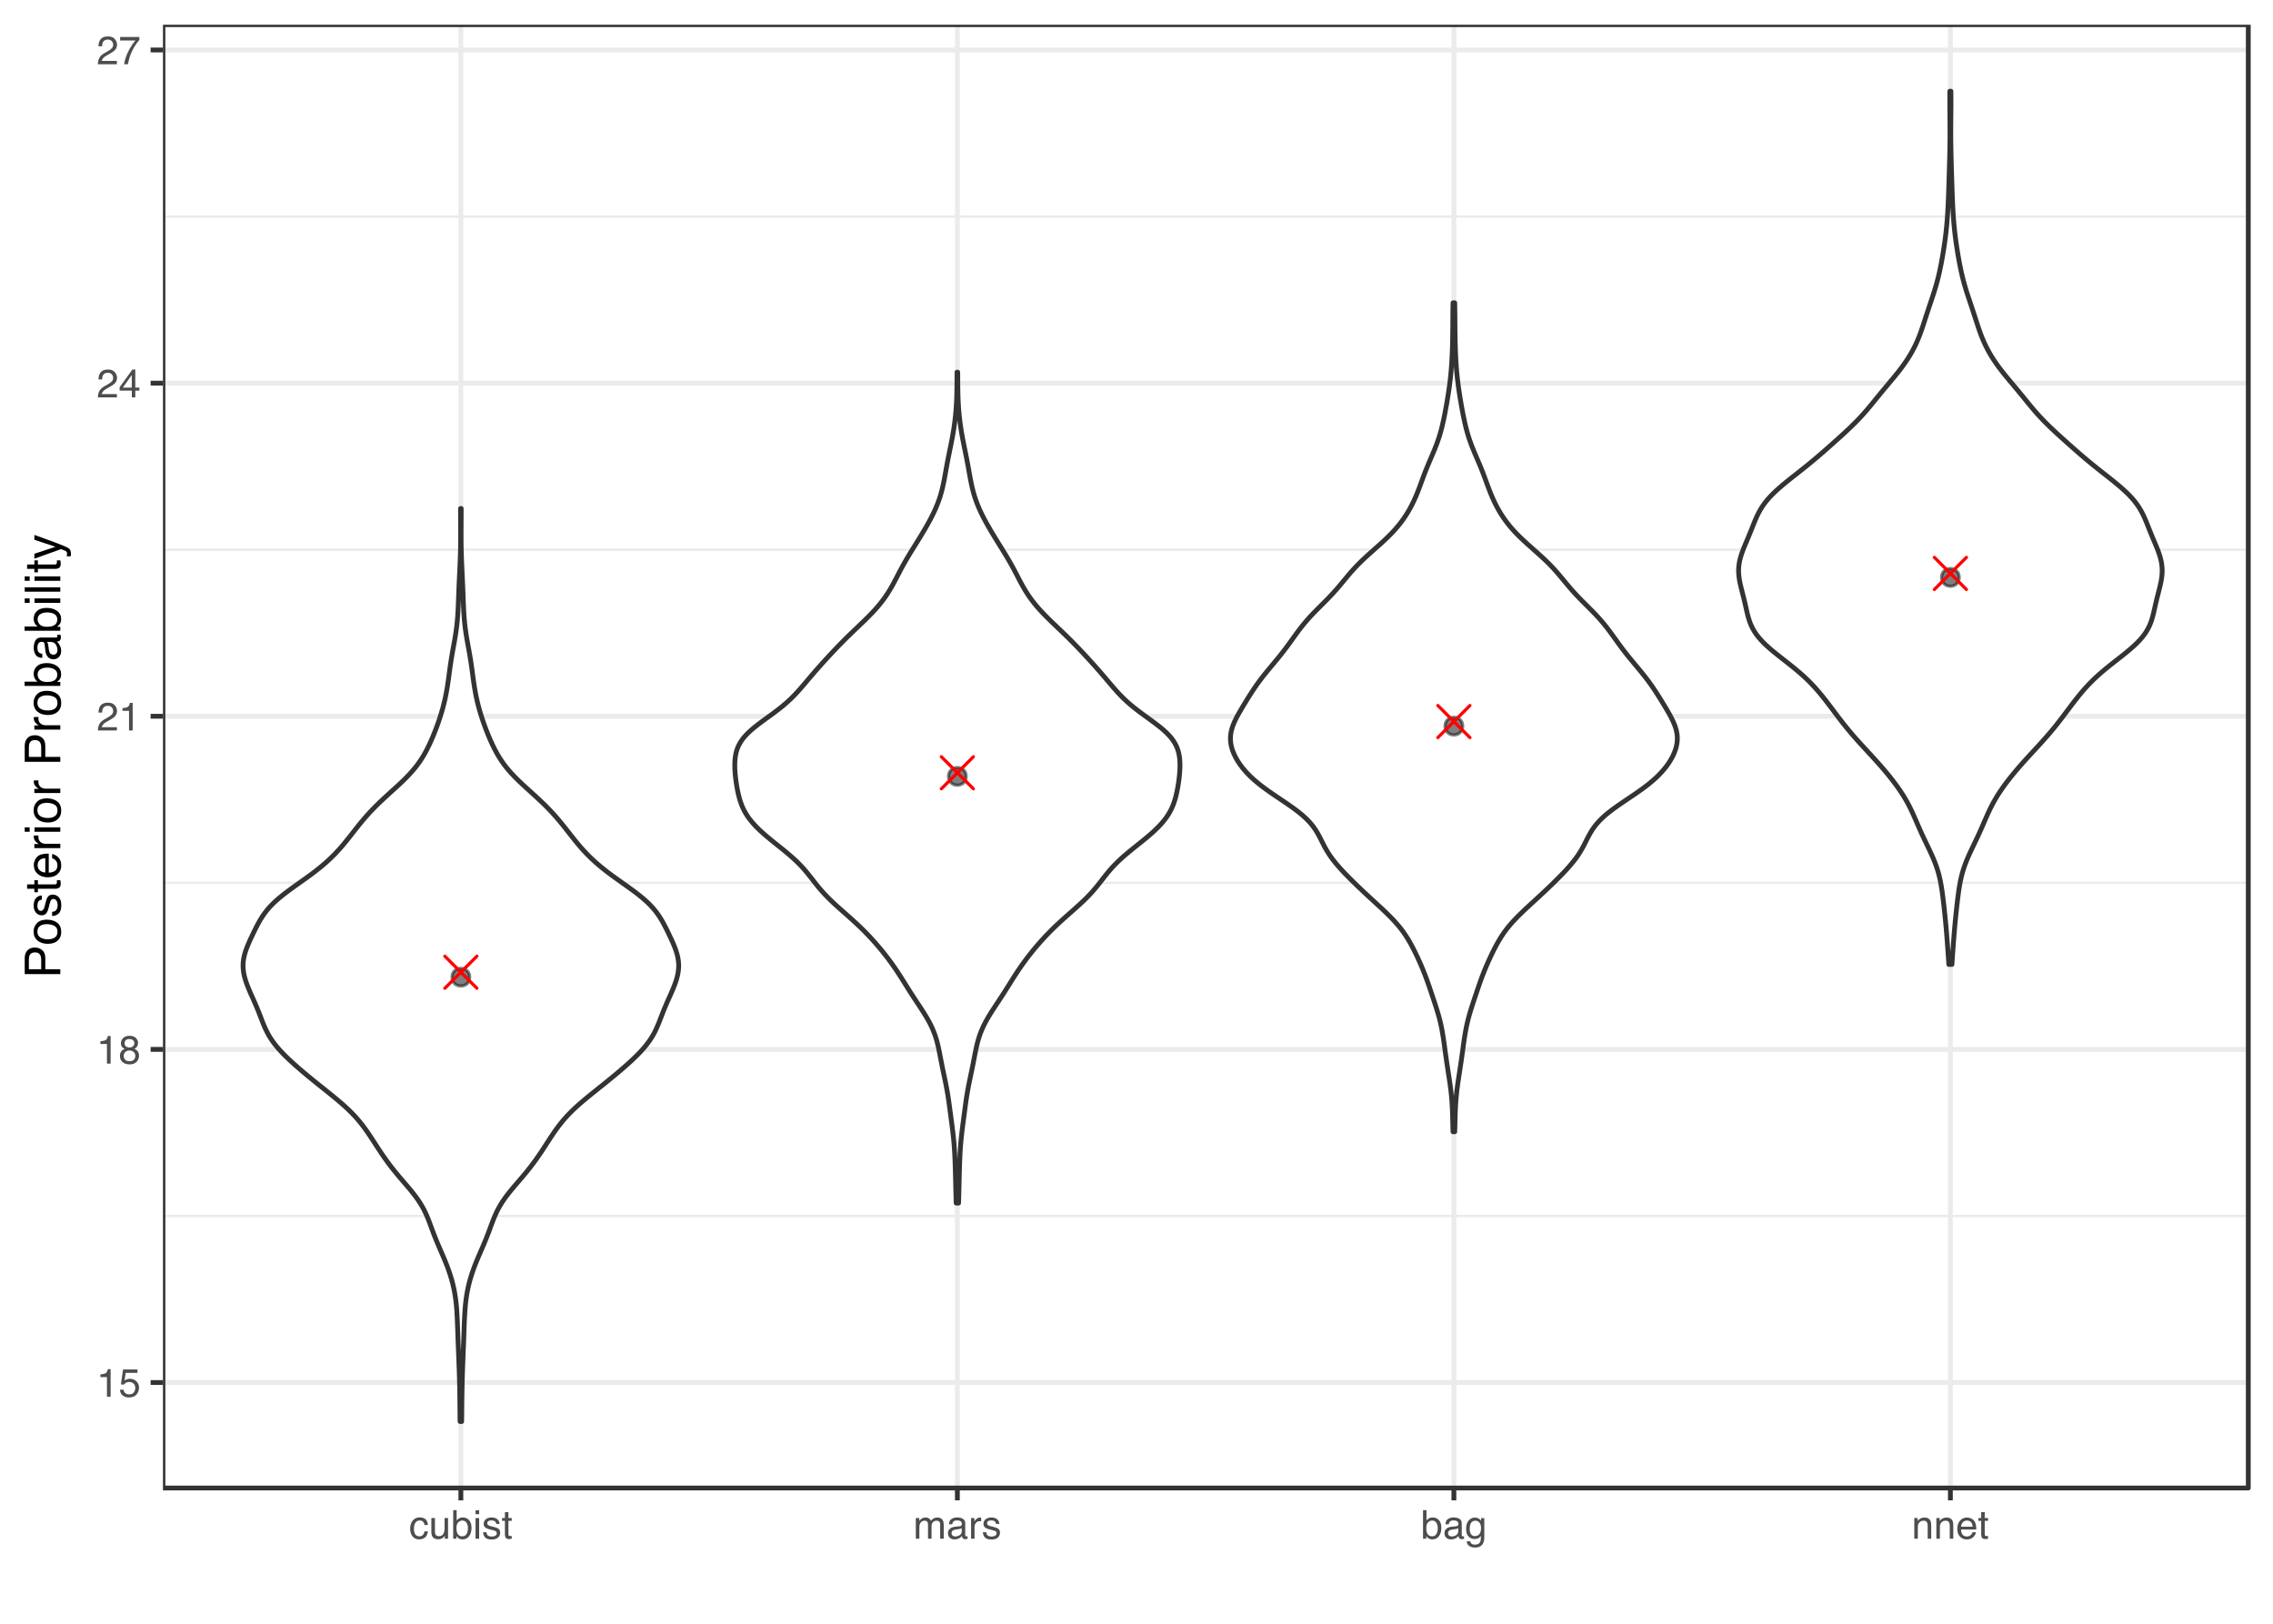 <?xml version="1.0" encoding="UTF-8"?>
<svg xmlns="http://www.w3.org/2000/svg" xmlns:xlink="http://www.w3.org/1999/xlink" width="504pt" height="360pt" viewBox="0 0 504 360" version="1.1">
<defs>
<g>
<symbol overflow="visible" id="glyph0-0">
<path style="stroke:none;" d="M 0.281 0 L 0.281 -6.312 L 5.297 -6.312 L 5.297 0 Z M 4.5 -0.797 L 4.5 -5.516 L 1.078 -5.516 L 1.078 -0.797 Z "/>
</symbol>
<symbol overflow="visible" id="glyph0-1">
<path style="stroke:none;" d="M 0.844 -4.359 L 0.844 -4.953 C 1.395 -5.004 1.781 -5.094 2 -5.219 C 2.227 -5.344 2.395 -5.645 2.5 -6.125 L 3.109 -6.125 L 3.109 0 L 2.297 0 L 2.297 -4.359 Z "/>
</symbol>
<symbol overflow="visible" id="glyph0-2">
<path style="stroke:none;" d="M 1.094 -1.562 C 1.133 -1.125 1.336 -0.82 1.703 -0.656 C 1.879 -0.57 2.094 -0.531 2.344 -0.531 C 2.801 -0.531 3.141 -0.676 3.359 -0.969 C 3.578 -1.258 3.688 -1.582 3.688 -1.938 C 3.688 -2.363 3.555 -2.691 3.297 -2.922 C 3.035 -3.16 2.719 -3.281 2.344 -3.281 C 2.082 -3.281 1.852 -3.227 1.656 -3.125 C 1.469 -3.02 1.305 -2.879 1.172 -2.703 L 0.5 -2.734 L 0.969 -6.047 L 4.172 -6.047 L 4.172 -5.297 L 1.562 -5.297 L 1.297 -3.594 C 1.43 -3.695 1.566 -3.773 1.703 -3.828 C 1.93 -3.93 2.195 -3.984 2.5 -3.984 C 3.062 -3.984 3.535 -3.801 3.922 -3.438 C 4.316 -3.07 4.516 -2.609 4.516 -2.047 C 4.516 -1.461 4.332 -0.945 3.969 -0.5 C 3.613 -0.062 3.047 0.156 2.266 0.156 C 1.754 0.156 1.305 0.016 0.922 -0.266 C 0.547 -0.547 0.332 -0.977 0.281 -1.562 Z "/>
</symbol>
<symbol overflow="visible" id="glyph0-3">
<path style="stroke:none;" d="M 2.391 -3.578 C 2.734 -3.578 3 -3.672 3.188 -3.859 C 3.383 -4.047 3.484 -4.273 3.484 -4.547 C 3.484 -4.773 3.391 -4.984 3.203 -5.172 C 3.016 -5.359 2.734 -5.453 2.359 -5.453 C 1.992 -5.453 1.727 -5.359 1.562 -5.172 C 1.395 -4.984 1.312 -4.758 1.312 -4.5 C 1.312 -4.207 1.414 -3.977 1.625 -3.812 C 1.844 -3.656 2.098 -3.578 2.391 -3.578 Z M 2.438 -0.531 C 2.801 -0.531 3.098 -0.625 3.328 -0.812 C 3.566 -1.008 3.688 -1.301 3.688 -1.688 C 3.688 -2.082 3.562 -2.383 3.312 -2.594 C 3.07 -2.801 2.766 -2.906 2.391 -2.906 C 2.016 -2.906 1.707 -2.797 1.469 -2.578 C 1.238 -2.367 1.125 -2.078 1.125 -1.703 C 1.125 -1.391 1.227 -1.113 1.438 -0.875 C 1.656 -0.645 1.988 -0.531 2.438 -0.531 Z M 1.344 -3.281 C 1.125 -3.375 0.957 -3.477 0.844 -3.594 C 0.613 -3.82 0.5 -4.125 0.5 -4.5 C 0.5 -4.957 0.664 -5.348 1 -5.672 C 1.332 -6.004 1.801 -6.172 2.406 -6.172 C 3 -6.172 3.461 -6.016 3.797 -5.703 C 4.129 -5.391 4.297 -5.023 4.297 -4.609 C 4.297 -4.223 4.195 -3.914 4 -3.688 C 3.895 -3.551 3.727 -3.414 3.5 -3.281 C 3.758 -3.164 3.961 -3.031 4.109 -2.875 C 4.379 -2.594 4.516 -2.223 4.516 -1.766 C 4.516 -1.223 4.332 -0.766 3.969 -0.391 C 3.602 -0.016 3.086 0.172 2.422 0.172 C 1.828 0.172 1.32 0.008 0.906 -0.312 C 0.488 -0.633 0.281 -1.109 0.281 -1.734 C 0.281 -2.086 0.367 -2.395 0.547 -2.656 C 0.723 -2.926 0.988 -3.133 1.344 -3.281 Z "/>
</symbol>
<symbol overflow="visible" id="glyph0-4">
<path style="stroke:none;" d="M 0.281 0 C 0.301 -0.531 0.406 -0.988 0.594 -1.375 C 0.789 -1.77 1.164 -2.129 1.719 -2.453 L 2.547 -2.922 C 2.91 -3.141 3.164 -3.328 3.312 -3.484 C 3.551 -3.711 3.672 -3.984 3.672 -4.297 C 3.672 -4.648 3.562 -4.93 3.344 -5.141 C 3.133 -5.359 2.848 -5.469 2.484 -5.469 C 1.961 -5.469 1.598 -5.266 1.391 -4.859 C 1.285 -4.648 1.227 -4.352 1.219 -3.969 L 0.422 -3.969 C 0.43 -4.5 0.531 -4.938 0.719 -5.281 C 1.051 -5.875 1.645 -6.172 2.5 -6.172 C 3.195 -6.172 3.707 -5.977 4.031 -5.594 C 4.363 -5.219 4.531 -4.797 4.531 -4.328 C 4.531 -3.836 4.352 -3.414 4 -3.062 C 3.801 -2.863 3.441 -2.617 2.922 -2.328 L 2.344 -2 C 2.062 -1.844 1.836 -1.695 1.672 -1.562 C 1.391 -1.312 1.211 -1.035 1.141 -0.734 L 4.5 -0.734 L 4.5 0 Z "/>
</symbol>
<symbol overflow="visible" id="glyph0-5">
<path style="stroke:none;" d="M 2.906 -2.172 L 2.906 -4.969 L 0.938 -2.172 Z M 2.922 0 L 2.922 -1.5 L 0.219 -1.5 L 0.219 -2.266 L 3.047 -6.172 L 3.688 -6.172 L 3.688 -2.172 L 4.594 -2.172 L 4.594 -1.5 L 3.688 -1.5 L 3.688 0 Z "/>
</symbol>
<symbol overflow="visible" id="glyph0-6">
<path style="stroke:none;" d="M 4.594 -6.047 L 4.594 -5.375 C 4.395 -5.176 4.129 -4.836 3.797 -4.359 C 3.473 -3.891 3.188 -3.379 2.938 -2.828 C 2.688 -2.297 2.5 -1.812 2.375 -1.375 C 2.289 -1.082 2.18 -0.625 2.047 0 L 1.203 0 C 1.391 -1.176 1.816 -2.344 2.484 -3.5 C 2.879 -4.188 3.289 -4.773 3.719 -5.266 L 0.328 -5.266 L 0.328 -6.047 Z "/>
</symbol>
<symbol overflow="visible" id="glyph0-7">
<path style="stroke:none;" d="M 2.344 -4.734 C 2.863 -4.734 3.285 -4.609 3.609 -4.359 C 3.93 -4.109 4.125 -3.672 4.188 -3.047 L 3.438 -3.047 C 3.395 -3.336 3.289 -3.578 3.125 -3.766 C 2.957 -3.953 2.695 -4.047 2.344 -4.047 C 1.852 -4.047 1.5 -3.801 1.281 -3.312 C 1.145 -3.008 1.078 -2.629 1.078 -2.172 C 1.078 -1.703 1.172 -1.312 1.359 -1 C 1.555 -0.688 1.867 -0.531 2.297 -0.531 C 2.609 -0.531 2.859 -0.625 3.047 -0.812 C 3.234 -1.008 3.363 -1.281 3.438 -1.625 L 4.188 -1.625 C 4.102 -1.02 3.891 -0.57 3.547 -0.281 C 3.203 0 2.766 0.141 2.234 0.141 C 1.629 0.141 1.145 -0.078 0.781 -0.516 C 0.426 -0.961 0.25 -1.516 0.25 -2.172 C 0.25 -2.984 0.445 -3.613 0.844 -4.062 C 1.238 -4.508 1.738 -4.734 2.344 -4.734 Z M 2.219 -4.719 Z "/>
</symbol>
<symbol overflow="visible" id="glyph0-8">
<path style="stroke:none;" d="M 1.344 -4.594 L 1.344 -1.547 C 1.344 -1.305 1.379 -1.113 1.453 -0.969 C 1.586 -0.695 1.844 -0.562 2.219 -0.562 C 2.758 -0.562 3.125 -0.801 3.312 -1.281 C 3.426 -1.539 3.484 -1.895 3.484 -2.344 L 3.484 -4.594 L 4.25 -4.594 L 4.25 0 L 3.516 0 L 3.531 -0.672 C 3.426 -0.504 3.301 -0.359 3.156 -0.234 C 2.863 0.004 2.504 0.125 2.078 0.125 C 1.422 0.125 0.977 -0.094 0.75 -0.531 C 0.613 -0.77 0.547 -1.082 0.547 -1.469 L 0.547 -4.594 Z M 2.406 -4.719 Z "/>
</symbol>
<symbol overflow="visible" id="glyph0-9">
<path style="stroke:none;" d="M 0.5 -6.328 L 1.266 -6.328 L 1.266 -4.047 C 1.43 -4.266 1.629 -4.43 1.859 -4.547 C 2.098 -4.66 2.352 -4.719 2.625 -4.719 C 3.195 -4.719 3.66 -4.52 4.016 -4.125 C 4.379 -3.738 4.562 -3.16 4.562 -2.391 C 4.562 -1.66 4.383 -1.055 4.031 -0.578 C 3.676 -0.098 3.188 0.141 2.562 0.141 C 2.219 0.141 1.922 0.055 1.672 -0.109 C 1.535 -0.203 1.383 -0.363 1.219 -0.594 L 1.219 0 L 0.5 0 Z M 2.516 -0.531 C 2.93 -0.531 3.242 -0.695 3.453 -1.031 C 3.66 -1.363 3.766 -1.801 3.766 -2.344 C 3.766 -2.832 3.66 -3.234 3.453 -3.547 C 3.242 -3.867 2.938 -4.031 2.531 -4.031 C 2.188 -4.031 1.879 -3.898 1.609 -3.641 C 1.348 -3.379 1.219 -2.945 1.219 -2.344 C 1.219 -1.914 1.27 -1.566 1.375 -1.297 C 1.582 -0.785 1.961 -0.531 2.516 -0.531 Z "/>
</symbol>
<symbol overflow="visible" id="glyph0-10">
<path style="stroke:none;" d="M 0.562 -4.578 L 1.359 -4.578 L 1.359 0 L 0.562 0 Z M 0.562 -6.312 L 1.359 -6.312 L 1.359 -5.438 L 0.562 -5.438 Z "/>
</symbol>
<symbol overflow="visible" id="glyph0-11">
<path style="stroke:none;" d="M 1.031 -1.438 C 1.051 -1.188 1.113 -0.988 1.219 -0.844 C 1.414 -0.602 1.754 -0.484 2.234 -0.484 C 2.516 -0.484 2.766 -0.539 2.984 -0.656 C 3.203 -0.781 3.312 -0.973 3.312 -1.234 C 3.312 -1.43 3.223 -1.582 3.047 -1.688 C 2.941 -1.75 2.723 -1.82 2.391 -1.906 L 1.781 -2.062 C 1.383 -2.164 1.094 -2.273 0.906 -2.391 C 0.57 -2.598 0.406 -2.891 0.406 -3.266 C 0.406 -3.691 0.562 -4.039 0.875 -4.312 C 1.195 -4.582 1.617 -4.719 2.141 -4.719 C 2.836 -4.719 3.336 -4.516 3.641 -4.109 C 3.836 -3.848 3.93 -3.57 3.922 -3.281 L 3.203 -3.281 C 3.18 -3.457 3.117 -3.613 3.016 -3.75 C 2.836 -3.957 2.531 -4.062 2.094 -4.062 C 1.801 -4.062 1.578 -4.004 1.422 -3.891 C 1.273 -3.773 1.203 -3.629 1.203 -3.453 C 1.203 -3.254 1.301 -3.094 1.5 -2.969 C 1.613 -2.895 1.781 -2.832 2 -2.781 L 2.516 -2.656 C 3.066 -2.52 3.438 -2.391 3.625 -2.266 C 3.926 -2.066 4.078 -1.754 4.078 -1.328 C 4.078 -0.922 3.922 -0.566 3.609 -0.266 C 3.305 0.023 2.832 0.172 2.188 0.172 C 1.508 0.172 1.023 0.02 0.734 -0.281 C 0.453 -0.594 0.301 -0.977 0.281 -1.438 Z M 2.172 -4.719 Z "/>
</symbol>
<symbol overflow="visible" id="glyph0-12">
<path style="stroke:none;" d="M 0.719 -5.891 L 1.5 -5.891 L 1.5 -4.594 L 2.234 -4.594 L 2.234 -3.969 L 1.5 -3.969 L 1.5 -0.969 C 1.5 -0.801 1.555 -0.691 1.672 -0.641 C 1.723 -0.609 1.82 -0.594 1.969 -0.594 C 2 -0.594 2.035 -0.594 2.078 -0.594 C 2.129 -0.594 2.18 -0.598 2.234 -0.609 L 2.234 0 C 2.148 0.02 2.055 0.035 1.953 0.047 C 1.859 0.066 1.758 0.078 1.656 0.078 C 1.289 0.078 1.039 -0.016 0.906 -0.203 C 0.781 -0.391 0.719 -0.629 0.719 -0.922 L 0.719 -3.969 L 0.094 -3.969 L 0.094 -4.594 L 0.719 -4.594 Z "/>
</symbol>
<symbol overflow="visible" id="glyph0-13">
<path style="stroke:none;" d="M 0.562 -4.594 L 1.328 -4.594 L 1.328 -3.953 C 1.516 -4.172 1.68 -4.332 1.828 -4.438 C 2.086 -4.613 2.379 -4.703 2.703 -4.703 C 3.066 -4.703 3.359 -4.613 3.578 -4.438 C 3.703 -4.332 3.816 -4.18 3.922 -3.984 C 4.098 -4.223 4.301 -4.398 4.531 -4.516 C 4.758 -4.641 5.02 -4.703 5.312 -4.703 C 5.926 -4.703 6.348 -4.477 6.578 -4.031 C 6.691 -3.789 6.75 -3.469 6.75 -3.062 L 6.75 0 L 5.953 0 L 5.953 -3.203 C 5.953 -3.504 5.875 -3.711 5.719 -3.828 C 5.57 -3.941 5.383 -4 5.156 -4 C 4.852 -4 4.594 -3.895 4.375 -3.688 C 4.156 -3.488 4.047 -3.148 4.047 -2.672 L 4.047 0 L 3.266 0 L 3.266 -3 C 3.266 -3.312 3.227 -3.539 3.156 -3.688 C 3.039 -3.895 2.82 -4 2.5 -4 C 2.207 -4 1.941 -3.883 1.703 -3.656 C 1.461 -3.438 1.344 -3.031 1.344 -2.438 L 1.344 0 L 0.562 0 Z "/>
</symbol>
<symbol overflow="visible" id="glyph0-14">
<path style="stroke:none;" d="M 1.156 -1.219 C 1.156 -1 1.238 -0.82 1.406 -0.688 C 1.57 -0.562 1.766 -0.5 1.984 -0.5 C 2.254 -0.5 2.52 -0.562 2.781 -0.688 C 3.207 -0.895 3.422 -1.238 3.422 -1.719 L 3.422 -2.344 C 3.328 -2.281 3.203 -2.227 3.047 -2.188 C 2.898 -2.145 2.754 -2.117 2.609 -2.109 L 2.141 -2.047 C 1.867 -2.004 1.66 -1.945 1.516 -1.875 C 1.273 -1.738 1.156 -1.52 1.156 -1.219 Z M 3.031 -2.781 C 3.207 -2.812 3.328 -2.891 3.391 -3.016 C 3.422 -3.078 3.438 -3.176 3.438 -3.312 C 3.438 -3.57 3.344 -3.758 3.156 -3.875 C 2.969 -4 2.703 -4.062 2.359 -4.062 C 1.953 -4.062 1.664 -3.953 1.5 -3.734 C 1.406 -3.609 1.344 -3.43 1.312 -3.203 L 0.594 -3.203 C 0.602 -3.766 0.785 -4.156 1.141 -4.375 C 1.492 -4.602 1.906 -4.719 2.375 -4.719 C 2.914 -4.719 3.352 -4.613 3.688 -4.406 C 4.02 -4.195 4.188 -3.875 4.188 -3.438 L 4.188 -0.797 C 4.188 -0.711 4.203 -0.645 4.234 -0.594 C 4.273 -0.551 4.348 -0.531 4.453 -0.531 C 4.484 -0.531 4.52 -0.531 4.562 -0.531 C 4.602 -0.531 4.648 -0.535 4.703 -0.547 L 4.703 0.016 C 4.578 0.055 4.484 0.078 4.422 0.078 C 4.359 0.086 4.273 0.094 4.172 0.094 C 3.898 0.094 3.707 0 3.594 -0.188 C 3.531 -0.281 3.484 -0.422 3.453 -0.609 C 3.297 -0.398 3.07 -0.219 2.781 -0.062 C 2.488 0.082 2.16 0.156 1.797 0.156 C 1.367 0.156 1.02 0.023 0.75 -0.234 C 0.488 -0.492 0.359 -0.816 0.359 -1.203 C 0.359 -1.629 0.488 -1.957 0.75 -2.188 C 1.02 -2.426 1.367 -2.578 1.797 -2.641 Z M 2.391 -4.719 Z "/>
</symbol>
<symbol overflow="visible" id="glyph0-15">
<path style="stroke:none;" d="M 0.594 -4.594 L 1.328 -4.594 L 1.328 -3.812 C 1.379 -3.957 1.523 -4.141 1.766 -4.359 C 2.004 -4.586 2.273 -4.703 2.578 -4.703 C 2.586 -4.703 2.609 -4.695 2.641 -4.688 C 2.68 -4.688 2.742 -4.688 2.828 -4.688 L 2.828 -3.859 C 2.773 -3.867 2.727 -3.875 2.688 -3.875 C 2.656 -3.883 2.617 -3.891 2.578 -3.891 C 2.18 -3.891 1.879 -3.766 1.672 -3.516 C 1.461 -3.266 1.359 -2.973 1.359 -2.641 L 1.359 0 L 0.594 0 Z "/>
</symbol>
<symbol overflow="visible" id="glyph0-16">
<path style="stroke:none;" d="M 2.188 -4.688 C 2.551 -4.688 2.867 -4.598 3.141 -4.422 C 3.285 -4.316 3.43 -4.172 3.578 -3.984 L 3.578 -4.562 L 4.297 -4.562 L 4.297 -0.375 C 4.297 0.207 4.207 0.672 4.031 1.016 C 3.719 1.641 3.113 1.953 2.219 1.953 C 1.727 1.953 1.312 1.836 0.969 1.609 C 0.633 1.391 0.445 1.047 0.406 0.578 L 1.188 0.578 C 1.227 0.773 1.301 0.93 1.406 1.047 C 1.582 1.223 1.859 1.312 2.234 1.312 C 2.828 1.312 3.219 1.098 3.406 0.672 C 3.508 0.43 3.555 -0.004 3.547 -0.641 C 3.391 -0.398 3.203 -0.223 2.984 -0.109 C 2.773 0.004 2.488 0.062 2.125 0.062 C 1.633 0.062 1.203 -0.113 0.828 -0.469 C 0.453 -0.82 0.266 -1.41 0.266 -2.234 C 0.266 -3.004 0.453 -3.602 0.828 -4.031 C 1.203 -4.469 1.656 -4.688 2.188 -4.688 Z M 3.578 -2.312 C 3.578 -2.883 3.457 -3.305 3.219 -3.578 C 2.988 -3.859 2.691 -4 2.328 -4 C 1.785 -4 1.414 -3.742 1.219 -3.234 C 1.113 -2.961 1.062 -2.609 1.062 -2.172 C 1.062 -1.648 1.164 -1.254 1.375 -0.984 C 1.582 -0.711 1.863 -0.578 2.219 -0.578 C 2.77 -0.578 3.16 -0.828 3.391 -1.328 C 3.516 -1.609 3.578 -1.938 3.578 -2.312 Z M 2.281 -4.719 Z "/>
</symbol>
<symbol overflow="visible" id="glyph0-17">
<path style="stroke:none;" d="M 0.562 -4.594 L 1.297 -4.594 L 1.297 -3.953 C 1.516 -4.211 1.742 -4.398 1.984 -4.516 C 2.234 -4.641 2.508 -4.703 2.812 -4.703 C 3.457 -4.703 3.895 -4.473 4.125 -4.016 C 4.25 -3.766 4.312 -3.41 4.312 -2.953 L 4.312 0 L 3.531 0 L 3.531 -2.906 C 3.531 -3.176 3.488 -3.398 3.406 -3.578 C 3.27 -3.859 3.02 -4 2.656 -4 C 2.477 -4 2.328 -3.984 2.203 -3.953 C 1.992 -3.891 1.812 -3.766 1.656 -3.578 C 1.52 -3.422 1.43 -3.258 1.391 -3.094 C 1.359 -2.938 1.344 -2.707 1.344 -2.406 L 1.344 0 L 0.562 0 Z M 2.391 -4.719 Z "/>
</symbol>
<symbol overflow="visible" id="glyph0-18">
<path style="stroke:none;" d="M 2.484 -4.703 C 2.805 -4.703 3.117 -4.625 3.422 -4.469 C 3.734 -4.32 3.969 -4.125 4.125 -3.875 C 4.281 -3.645 4.383 -3.375 4.438 -3.062 C 4.488 -2.852 4.516 -2.516 4.516 -2.047 L 1.141 -2.047 C 1.148 -1.586 1.258 -1.211 1.469 -0.922 C 1.676 -0.641 1.992 -0.5 2.422 -0.5 C 2.828 -0.5 3.148 -0.633 3.391 -0.906 C 3.523 -1.062 3.625 -1.238 3.688 -1.438 L 4.453 -1.438 C 4.43 -1.27 4.363 -1.082 4.25 -0.875 C 4.133 -0.664 4.004 -0.5 3.859 -0.375 C 3.629 -0.145 3.344 0.008 3 0.094 C 2.812 0.133 2.598 0.156 2.359 0.156 C 1.785 0.156 1.301 -0.051 0.906 -0.469 C 0.508 -0.883 0.312 -1.469 0.312 -2.219 C 0.312 -2.945 0.508 -3.539 0.906 -4 C 1.312 -4.469 1.836 -4.703 2.484 -4.703 Z M 3.719 -2.672 C 3.688 -3.004 3.613 -3.27 3.5 -3.469 C 3.281 -3.844 2.926 -4.031 2.438 -4.031 C 2.082 -4.031 1.785 -3.898 1.547 -3.641 C 1.305 -3.391 1.176 -3.066 1.156 -2.672 Z M 2.406 -4.719 Z "/>
</symbol>
<symbol overflow="visible" id="glyph1-0">
<path style="stroke:none;" d="M 0 -0.359 L -7.891 -0.359 L -7.891 -6.625 L 0 -6.625 Z M -0.984 -5.625 L -6.906 -5.625 L -6.906 -1.344 L -0.984 -1.344 Z "/>
</symbol>
<symbol overflow="visible" id="glyph1-1">
<path style="stroke:none;" d="M -7.891 -0.938 L -7.891 -4.484 C -7.891 -5.191 -7.691 -5.758 -7.297 -6.188 C -6.898 -6.613 -6.344 -6.828 -5.625 -6.828 C -5.008 -6.828 -4.473 -6.633 -4.016 -6.25 C -3.555 -5.875 -3.328 -5.285 -3.328 -4.484 L -3.328 -2.016 L 0 -2.016 L 0 -0.938 Z M -5.625 -5.75 C -6.207 -5.75 -6.602 -5.535 -6.812 -5.109 C -6.914 -4.867 -6.969 -4.547 -6.969 -4.141 L -6.969 -2.016 L -4.234 -2.016 L -4.234 -4.141 C -4.234 -4.617 -4.332 -5.004 -4.531 -5.297 C -4.738 -5.598 -5.102 -5.75 -5.625 -5.75 Z "/>
</symbol>
<symbol overflow="visible" id="glyph1-2">
<path style="stroke:none;" d="M -0.625 -2.984 C -0.625 -3.629 -0.863 -4.07 -1.344 -4.312 C -1.832 -4.551 -2.375 -4.672 -2.969 -4.672 C -3.508 -4.672 -3.945 -4.582 -4.281 -4.406 C -4.812 -4.133 -5.078 -3.664 -5.078 -3 C -5.078 -2.406 -4.848 -1.973 -4.391 -1.703 C -3.941 -1.441 -3.398 -1.312 -2.766 -1.312 C -2.148 -1.312 -1.641 -1.441 -1.234 -1.703 C -0.828 -1.973 -0.625 -2.398 -0.625 -2.984 Z M -5.922 -3.031 C -5.922 -3.77 -5.672 -4.395 -5.172 -4.906 C -4.68 -5.414 -3.957 -5.672 -3 -5.672 C -2.07 -5.672 -1.305 -5.445 -0.703 -5 C -0.098 -4.551 0.203 -3.852 0.203 -2.906 C 0.203 -2.113 -0.062 -1.484 -0.594 -1.016 C -1.125 -0.547 -1.844 -0.312 -2.75 -0.312 C -3.719 -0.312 -4.488 -0.555 -5.062 -1.047 C -5.633 -1.535 -5.922 -2.195 -5.922 -3.031 Z M -5.891 -3 Z "/>
</symbol>
<symbol overflow="visible" id="glyph1-3">
<path style="stroke:none;" d="M -1.812 -1.281 C -1.488 -1.312 -1.238 -1.395 -1.062 -1.531 C -0.75 -1.77 -0.594 -2.191 -0.594 -2.797 C -0.594 -3.148 -0.672 -3.461 -0.828 -3.734 C -0.984 -4.004 -1.223 -4.141 -1.547 -4.141 C -1.797 -4.141 -1.984 -4.031 -2.109 -3.812 C -2.191 -3.676 -2.285 -3.398 -2.391 -2.984 L -2.578 -2.219 C -2.703 -1.727 -2.836 -1.367 -2.984 -1.141 C -3.254 -0.723 -3.617 -0.516 -4.078 -0.516 C -4.617 -0.516 -5.055 -0.707 -5.391 -1.094 C -5.734 -1.488 -5.906 -2.02 -5.906 -2.688 C -5.906 -3.551 -5.648 -4.176 -5.141 -4.562 C -4.816 -4.801 -4.469 -4.914 -4.094 -4.906 L -4.094 -4 C -4.312 -3.977 -4.508 -3.898 -4.688 -3.766 C -4.945 -3.547 -5.078 -3.16 -5.078 -2.609 C -5.078 -2.242 -5.004 -1.969 -4.859 -1.781 C -4.723 -1.594 -4.539 -1.5 -4.312 -1.5 C -4.062 -1.5 -3.863 -1.625 -3.719 -1.875 C -3.625 -2.008 -3.539 -2.219 -3.469 -2.5 L -3.312 -3.141 C -3.145 -3.836 -2.984 -4.301 -2.828 -4.531 C -2.578 -4.914 -2.191 -5.109 -1.672 -5.109 C -1.148 -5.109 -0.703 -4.91 -0.328 -4.516 C 0.035 -4.129 0.219 -3.539 0.219 -2.75 C 0.219 -1.895 0.023 -1.285 -0.359 -0.922 C -0.754 -0.566 -1.238 -0.379 -1.812 -0.359 Z M -5.891 -2.719 Z "/>
</symbol>
<symbol overflow="visible" id="glyph1-4">
<path style="stroke:none;" d="M -7.359 -0.906 L -7.359 -1.875 L -5.75 -1.875 L -5.75 -2.797 L -4.969 -2.797 L -4.969 -1.875 L -1.203 -1.875 C -1.004 -1.875 -0.875 -1.941 -0.812 -2.078 C -0.77 -2.16 -0.75 -2.285 -0.75 -2.453 C -0.75 -2.504 -0.75 -2.555 -0.75 -2.609 C -0.75 -2.66 -0.754 -2.723 -0.766 -2.797 L 0 -2.797 C 0.031 -2.68 0.051 -2.562 0.062 -2.438 C 0.082 -2.32 0.094 -2.195 0.094 -2.062 C 0.094 -1.613 -0.02 -1.305 -0.25 -1.141 C -0.488 -0.984 -0.789 -0.906 -1.156 -0.906 L -4.969 -0.906 L -4.969 -0.125 L -5.75 -0.125 L -5.75 -0.906 Z "/>
</symbol>
<symbol overflow="visible" id="glyph1-5">
<path style="stroke:none;" d="M -5.875 -3.109 C -5.875 -3.516 -5.781 -3.906 -5.594 -4.281 C -5.406 -4.664 -5.156 -4.961 -4.844 -5.172 C -4.562 -5.359 -4.223 -5.484 -3.828 -5.547 C -3.566 -5.609 -3.145 -5.641 -2.562 -5.641 L -2.562 -1.422 C -1.977 -1.441 -1.508 -1.578 -1.156 -1.828 C -0.812 -2.086 -0.641 -2.488 -0.641 -3.031 C -0.641 -3.539 -0.805 -3.945 -1.141 -4.25 C -1.328 -4.414 -1.551 -4.535 -1.812 -4.609 L -1.812 -5.562 C -1.594 -5.531 -1.352 -5.441 -1.094 -5.297 C -0.832 -5.16 -0.625 -5.004 -0.469 -4.828 C -0.176 -4.535 0.02 -4.176 0.125 -3.75 C 0.176 -3.508 0.203 -3.242 0.203 -2.953 C 0.203 -2.234 -0.055 -1.625 -0.578 -1.125 C -1.098 -0.633 -1.828 -0.391 -2.766 -0.391 C -3.691 -0.391 -4.441 -0.641 -5.016 -1.141 C -5.586 -1.641 -5.875 -2.297 -5.875 -3.109 Z M -3.328 -4.641 C -3.754 -4.609 -4.094 -4.52 -4.344 -4.375 C -4.801 -4.102 -5.031 -3.66 -5.031 -3.047 C -5.031 -2.598 -4.867 -2.223 -4.547 -1.922 C -4.234 -1.629 -3.828 -1.473 -3.328 -1.453 Z M -5.891 -3.016 Z "/>
</symbol>
<symbol overflow="visible" id="glyph1-6">
<path style="stroke:none;" d="M -5.75 -0.734 L -5.75 -1.656 L -4.766 -1.656 C -4.953 -1.727 -5.18 -1.91 -5.453 -2.203 C -5.734 -2.492 -5.875 -2.832 -5.875 -3.219 C -5.875 -3.238 -5.875 -3.27 -5.875 -3.312 C -5.875 -3.352 -5.867 -3.426 -5.859 -3.531 L -4.828 -3.531 C -4.836 -3.477 -4.844 -3.426 -4.844 -3.375 C -4.852 -3.32 -4.859 -3.27 -4.859 -3.219 C -4.859 -2.727 -4.703 -2.352 -4.391 -2.094 C -4.078 -1.832 -3.719 -1.703 -3.312 -1.703 L 0 -1.703 L 0 -0.734 Z "/>
</symbol>
<symbol overflow="visible" id="glyph1-7">
<path style="stroke:none;" d="M -5.719 -0.703 L -5.719 -1.688 L 0 -1.688 L 0 -0.703 Z M -7.891 -0.703 L -7.891 -1.688 L -6.797 -1.688 L -6.797 -0.703 Z "/>
</symbol>
<symbol overflow="visible" id="glyph1-8">
<path style="stroke:none;" d=""/>
</symbol>
<symbol overflow="visible" id="glyph1-9">
<path style="stroke:none;" d="M -7.922 -0.641 L -7.922 -1.578 L -5.047 -1.578 C -5.328 -1.785 -5.539 -2.035 -5.688 -2.328 C -5.832 -2.617 -5.906 -2.938 -5.906 -3.281 C -5.906 -4 -5.656 -4.582 -5.156 -5.031 C -4.664 -5.477 -3.941 -5.703 -2.984 -5.703 C -2.078 -5.703 -1.32 -5.477 -0.719 -5.031 C -0.113 -4.594 0.188 -3.984 0.188 -3.203 C 0.188 -2.766 0.078 -2.395 -0.141 -2.094 C -0.266 -1.914 -0.461 -1.727 -0.734 -1.531 L 0 -1.531 L 0 -0.641 Z M -0.672 -3.141 C -0.672 -3.672 -0.879 -4.062 -1.297 -4.312 C -1.711 -4.57 -2.258 -4.703 -2.938 -4.703 C -3.539 -4.703 -4.039 -4.57 -4.438 -4.312 C -4.832 -4.062 -5.031 -3.68 -5.031 -3.172 C -5.031 -2.734 -4.867 -2.348 -4.547 -2.016 C -4.223 -1.68 -3.688 -1.516 -2.938 -1.516 C -2.395 -1.516 -1.957 -1.582 -1.625 -1.719 C -0.988 -1.977 -0.672 -2.453 -0.672 -3.141 Z "/>
</symbol>
<symbol overflow="visible" id="glyph1-10">
<path style="stroke:none;" d="M -1.531 -1.453 C -1.25 -1.453 -1.023 -1.551 -0.859 -1.75 C -0.703 -1.957 -0.625 -2.203 -0.625 -2.484 C -0.625 -2.816 -0.703 -3.145 -0.859 -3.469 C -1.117 -4.008 -1.551 -4.281 -2.156 -4.281 L -2.922 -4.281 C -2.848 -4.156 -2.785 -4 -2.734 -3.812 C -2.691 -3.633 -2.656 -3.453 -2.625 -3.266 L -2.562 -2.688 C -2.508 -2.332 -2.438 -2.066 -2.344 -1.891 C -2.164 -1.598 -1.895 -1.453 -1.531 -1.453 Z M -3.484 -3.797 C -3.516 -4.016 -3.609 -4.16 -3.766 -4.234 C -3.848 -4.273 -3.973 -4.297 -4.141 -4.297 C -4.461 -4.297 -4.695 -4.176 -4.844 -3.938 C -5 -3.707 -5.078 -3.375 -5.078 -2.938 C -5.078 -2.438 -4.941 -2.082 -4.672 -1.875 C -4.516 -1.75 -4.289 -1.672 -4 -1.641 L -4 -0.734 C -4.707 -0.754 -5.195 -0.984 -5.469 -1.422 C -5.75 -1.867 -5.891 -2.383 -5.891 -2.969 C -5.891 -3.645 -5.758 -4.191 -5.5 -4.609 C -5.25 -5.035 -4.848 -5.25 -4.297 -5.25 L -0.984 -5.25 C -0.891 -5.25 -0.812 -5.266 -0.75 -5.297 C -0.688 -5.336 -0.656 -5.426 -0.656 -5.562 C -0.656 -5.602 -0.656 -5.648 -0.656 -5.703 C -0.664 -5.766 -0.676 -5.82 -0.688 -5.875 L 0.031 -5.875 C 0.07 -5.727 0.098 -5.613 0.109 -5.531 C 0.117 -5.457 0.125 -5.352 0.125 -5.219 C 0.125 -4.883 0.004 -4.641 -0.234 -4.484 C -0.359 -4.41 -0.535 -4.359 -0.766 -4.328 C -0.504 -4.129 -0.281 -3.844 -0.094 -3.469 C 0.094 -3.102 0.188 -2.695 0.188 -2.25 C 0.188 -1.719 0.023 -1.281 -0.297 -0.938 C -0.617 -0.602 -1.023 -0.438 -1.516 -0.438 C -2.047 -0.438 -2.457 -0.602 -2.75 -0.938 C -3.039 -1.27 -3.223 -1.707 -3.297 -2.25 Z M -5.891 -2.984 Z "/>
</symbol>
<symbol overflow="visible" id="glyph1-11">
<path style="stroke:none;" d="M -7.891 -0.734 L -7.891 -1.703 L 0 -1.703 L 0 -0.734 Z "/>
</symbol>
<symbol overflow="visible" id="glyph1-12">
<path style="stroke:none;" d="M -5.75 -4.297 L -5.75 -5.375 C -5.383 -5.238 -4.547 -4.938 -3.234 -4.469 C -2.242 -4.113 -1.438 -3.816 -0.812 -3.578 C 0.656 -3.023 1.551 -2.633 1.875 -2.406 C 2.195 -2.176 2.359 -1.781 2.359 -1.219 C 2.359 -1.082 2.352 -0.977 2.344 -0.906 C 2.332 -0.832 2.312 -0.742 2.281 -0.641 L 1.406 -0.641 C 1.445 -0.805 1.473 -0.926 1.484 -1 C 1.492 -1.07 1.5 -1.141 1.5 -1.203 C 1.5 -1.379 1.469 -1.508 1.406 -1.594 C 1.352 -1.676 1.285 -1.75 1.203 -1.812 C 1.172 -1.82 1.02 -1.883 0.75 -2 C 0.488 -2.113 0.297 -2.191 0.172 -2.234 L -5.75 -0.109 L -5.75 -1.203 L -1.062 -2.75 Z M -5.891 -2.75 Z "/>
</symbol>
</g>
<clipPath id="clip1">
  <path d="M 36.133 5.48 L 499 5.48 L 499 330 L 36.133 330 Z "/>
</clipPath>
<clipPath id="clip2">
  <path d="M 36.133 269 L 499 269 L 499 270 L 36.133 270 Z "/>
</clipPath>
<clipPath id="clip3">
  <path d="M 36.133 195 L 499 195 L 499 196 L 36.133 196 Z "/>
</clipPath>
<clipPath id="clip4">
  <path d="M 36.133 121 L 499 121 L 499 123 L 36.133 123 Z "/>
</clipPath>
<clipPath id="clip5">
  <path d="M 36.133 47 L 499 47 L 499 49 L 36.133 49 Z "/>
</clipPath>
<clipPath id="clip6">
  <path d="M 36.133 305 L 499.52 305 L 499.52 308 L 36.133 308 Z "/>
</clipPath>
<clipPath id="clip7">
  <path d="M 36.133 232 L 499.52 232 L 499.52 234 L 36.133 234 Z "/>
</clipPath>
<clipPath id="clip8">
  <path d="M 36.133 158 L 499.52 158 L 499.52 160 L 36.133 160 Z "/>
</clipPath>
<clipPath id="clip9">
  <path d="M 36.133 84 L 499.52 84 L 499.52 86 L 36.133 86 Z "/>
</clipPath>
<clipPath id="clip10">
  <path d="M 36.133 10 L 499.52 10 L 499.52 12 L 36.133 12 Z "/>
</clipPath>
<clipPath id="clip11">
  <path d="M 101 5.48 L 103 5.48 L 103 330.906 L 101 330.906 Z "/>
</clipPath>
<clipPath id="clip12">
  <path d="M 211 5.48 L 213 5.48 L 213 330.906 L 211 330.906 Z "/>
</clipPath>
<clipPath id="clip13">
  <path d="M 321 5.48 L 323 5.48 L 323 330.906 L 321 330.906 Z "/>
</clipPath>
<clipPath id="clip14">
  <path d="M 431 5.48 L 433 5.48 L 433 330.906 L 431 330.906 Z "/>
</clipPath>
<clipPath id="clip15">
  <path d="M 36.133 5.48 L 499.52 5.48 L 499.52 330.906 L 36.133 330.906 Z "/>
</clipPath>
</defs>
<g id="surface21">
<rect x="0" y="0" width="504" height="360" style="fill:rgb(100%,100%,100%);fill-opacity:1;stroke:none;"/>
<rect x="0" y="0" width="504" height="360" style="fill:rgb(100%,100%,100%);fill-opacity:1;stroke:none;"/>
<path style="fill:none;stroke-width:1.067;stroke-linecap:round;stroke-linejoin:round;stroke:rgb(100%,100%,100%);stroke-opacity:1;stroke-miterlimit:10;" d="M 0 360 L 504 360 L 504 0 L 0 0 Z "/>
<g clip-path="url(#clip1)" clip-rule="nonzero">
<path style=" stroke:none;fill-rule:nonzero;fill:rgb(100%,100%,100%);fill-opacity:1;" d="M 36.133 329.906 L 498.52 329.906 L 498.52 5.48 L 36.133 5.48 Z "/>
</g>
<g clip-path="url(#clip2)" clip-rule="nonzero">
<path style="fill:none;stroke-width:0.533;stroke-linecap:butt;stroke-linejoin:round;stroke:rgb(92.157%,92.157%,92.157%);stroke-opacity:1;stroke-miterlimit:10;" d="M 36.133 269.59 L 498.52 269.59 "/>
</g>
<g clip-path="url(#clip3)" clip-rule="nonzero">
<path style="fill:none;stroke-width:0.533;stroke-linecap:butt;stroke-linejoin:round;stroke:rgb(92.157%,92.157%,92.157%);stroke-opacity:1;stroke-miterlimit:10;" d="M 36.133 195.73 L 498.52 195.73 "/>
</g>
<g clip-path="url(#clip4)" clip-rule="nonzero">
<path style="fill:none;stroke-width:0.533;stroke-linecap:butt;stroke-linejoin:round;stroke:rgb(92.157%,92.157%,92.157%);stroke-opacity:1;stroke-miterlimit:10;" d="M 36.133 121.875 L 498.52 121.875 "/>
</g>
<g clip-path="url(#clip5)" clip-rule="nonzero">
<path style="fill:none;stroke-width:0.533;stroke-linecap:butt;stroke-linejoin:round;stroke:rgb(92.157%,92.157%,92.157%);stroke-opacity:1;stroke-miterlimit:10;" d="M 36.133 48.016 L 498.52 48.016 "/>
</g>
<g clip-path="url(#clip6)" clip-rule="nonzero">
<path style="fill:none;stroke-width:1.067;stroke-linecap:butt;stroke-linejoin:round;stroke:rgb(92.157%,92.157%,92.157%);stroke-opacity:1;stroke-miterlimit:10;" d="M 36.133 306.52 L 498.52 306.52 "/>
</g>
<g clip-path="url(#clip7)" clip-rule="nonzero">
<path style="fill:none;stroke-width:1.067;stroke-linecap:butt;stroke-linejoin:round;stroke:rgb(92.157%,92.157%,92.157%);stroke-opacity:1;stroke-miterlimit:10;" d="M 36.133 232.66 L 498.52 232.66 "/>
</g>
<g clip-path="url(#clip8)" clip-rule="nonzero">
<path style="fill:none;stroke-width:1.067;stroke-linecap:butt;stroke-linejoin:round;stroke:rgb(92.157%,92.157%,92.157%);stroke-opacity:1;stroke-miterlimit:10;" d="M 36.133 158.801 L 498.52 158.801 "/>
</g>
<g clip-path="url(#clip9)" clip-rule="nonzero">
<path style="fill:none;stroke-width:1.067;stroke-linecap:butt;stroke-linejoin:round;stroke:rgb(92.157%,92.157%,92.157%);stroke-opacity:1;stroke-miterlimit:10;" d="M 36.133 84.945 L 498.52 84.945 "/>
</g>
<g clip-path="url(#clip10)" clip-rule="nonzero">
<path style="fill:none;stroke-width:1.067;stroke-linecap:butt;stroke-linejoin:round;stroke:rgb(92.157%,92.157%,92.157%);stroke-opacity:1;stroke-miterlimit:10;" d="M 36.133 11.086 L 498.52 11.086 "/>
</g>
<g clip-path="url(#clip11)" clip-rule="nonzero">
<path style="fill:none;stroke-width:1.067;stroke-linecap:butt;stroke-linejoin:round;stroke:rgb(92.157%,92.157%,92.157%);stroke-opacity:1;stroke-miterlimit:10;" d="M 102.188 329.906 L 102.188 5.48 "/>
</g>
<g clip-path="url(#clip12)" clip-rule="nonzero">
<path style="fill:none;stroke-width:1.067;stroke-linecap:butt;stroke-linejoin:round;stroke:rgb(92.157%,92.157%,92.157%);stroke-opacity:1;stroke-miterlimit:10;" d="M 212.281 329.906 L 212.281 5.48 "/>
</g>
<g clip-path="url(#clip13)" clip-rule="nonzero">
<path style="fill:none;stroke-width:1.067;stroke-linecap:butt;stroke-linejoin:round;stroke:rgb(92.157%,92.157%,92.157%);stroke-opacity:1;stroke-miterlimit:10;" d="M 322.375 329.906 L 322.375 5.48 "/>
</g>
<g clip-path="url(#clip14)" clip-rule="nonzero">
<path style="fill:none;stroke-width:1.067;stroke-linecap:butt;stroke-linejoin:round;stroke:rgb(92.157%,92.157%,92.157%);stroke-opacity:1;stroke-miterlimit:10;" d="M 432.465 329.906 L 432.465 5.48 "/>
</g>
<path style="fill-rule:nonzero;fill:rgb(100%,100%,100%);fill-opacity:1;stroke-width:1.067;stroke-linecap:round;stroke-linejoin:round;stroke:rgb(20%,20%,20%);stroke-opacity:1;stroke-miterlimit:10;" d="M 102.016 315.16 L 102.012 314.762 L 102.004 314.367 L 102 313.973 L 101.996 313.574 L 101.992 313.18 L 101.988 312.781 L 101.98 311.992 L 101.977 311.594 L 101.973 311.199 L 101.969 310.801 L 101.961 310.012 L 101.953 309.613 L 101.949 309.219 L 101.941 308.82 L 101.938 308.426 L 101.93 308.031 L 101.922 307.633 L 101.914 307.238 L 101.902 306.84 L 101.895 306.445 L 101.883 306.047 L 101.875 305.652 L 101.863 305.258 L 101.852 304.859 L 101.84 304.465 L 101.824 304.066 L 101.812 303.672 L 101.797 303.277 L 101.781 302.879 L 101.77 302.484 L 101.754 302.086 L 101.723 301.297 L 101.707 300.898 L 101.691 300.504 L 101.676 300.105 L 101.645 299.316 L 101.629 298.918 L 101.613 298.523 L 101.598 298.125 L 101.582 297.73 L 101.566 297.332 L 101.555 296.938 L 101.539 296.543 L 101.527 296.145 L 101.512 295.75 L 101.5 295.352 L 101.484 294.957 L 101.473 294.562 L 101.457 294.164 L 101.441 293.77 L 101.426 293.371 L 101.395 292.582 L 101.375 292.184 L 101.355 291.789 L 101.332 291.391 L 101.285 290.602 L 101.254 290.203 L 101.223 289.809 L 101.188 289.41 L 101.148 289.016 L 101.105 288.617 L 101.004 287.828 L 100.945 287.43 L 100.883 287.035 L 100.816 286.637 L 100.742 286.242 L 100.664 285.848 L 100.578 285.449 L 100.488 285.055 L 100.395 284.656 L 100.293 284.262 L 100.188 283.867 L 100.074 283.469 L 99.953 283.074 L 99.832 282.676 L 99.703 282.281 L 99.566 281.887 L 99.43 281.488 L 99.285 281.094 L 99.137 280.695 L 98.98 280.301 L 98.824 279.902 L 98.664 279.508 L 98.5 279.113 L 98.332 278.715 L 98.164 278.32 L 97.992 277.922 L 97.648 277.133 L 97.477 276.734 L 97.305 276.34 L 97.137 275.941 L 96.969 275.547 L 96.805 275.152 L 96.641 274.754 L 96.484 274.359 L 96.328 273.961 L 96.172 273.566 L 96.023 273.172 L 95.875 272.773 L 95.73 272.379 L 95.582 271.98 L 95.438 271.586 L 95.289 271.188 L 95.141 270.793 L 94.984 270.398 L 94.824 270 L 94.66 269.605 L 94.484 269.207 L 94.301 268.812 L 94.109 268.418 L 93.906 268.02 L 93.688 267.625 L 93.457 267.227 L 93.219 266.832 L 92.965 266.438 L 92.699 266.039 L 92.422 265.645 L 92.133 265.246 L 91.832 264.852 L 91.52 264.457 L 91.203 264.059 L 90.879 263.664 L 90.547 263.266 L 90.211 262.871 L 89.871 262.473 L 89.191 261.684 L 88.852 261.285 L 88.516 260.891 L 88.184 260.492 L 87.855 260.098 L 87.531 259.703 L 87.211 259.305 L 86.898 258.91 L 86.594 258.512 L 86.289 258.117 L 85.996 257.723 L 85.707 257.324 L 85.426 256.93 L 85.145 256.531 L 84.871 256.137 L 84.602 255.742 L 84.336 255.344 L 84.074 254.949 L 83.812 254.551 L 83.555 254.156 L 83.297 253.758 L 83.043 253.363 L 82.785 252.969 L 82.527 252.57 L 82.266 252.176 L 82.004 251.777 L 81.738 251.383 L 81.469 250.988 L 81.191 250.59 L 80.906 250.195 L 80.613 249.797 L 80.312 249.402 L 80 249.008 L 79.676 248.609 L 79.344 248.215 L 78.996 247.816 L 78.637 247.422 L 78.262 247.027 L 77.875 246.629 L 77.473 246.234 L 77.059 245.836 L 76.633 245.441 L 76.195 245.043 L 75.746 244.648 L 75.285 244.254 L 74.816 243.855 L 74.34 243.461 L 73.859 243.062 L 72.883 242.273 L 72.387 241.875 L 71.891 241.48 L 71.395 241.082 L 70.902 240.688 L 70.406 240.293 L 69.914 239.895 L 69.426 239.5 L 68.941 239.102 L 68.457 238.707 L 67.98 238.312 L 67.504 237.914 L 67.035 237.52 L 66.57 237.121 L 66.113 236.727 L 65.66 236.328 L 65.215 235.934 L 64.777 235.539 L 64.348 235.141 L 63.926 234.746 L 63.512 234.348 L 63.113 233.953 L 62.723 233.559 L 62.348 233.16 L 61.984 232.766 L 61.633 232.367 L 61.301 231.973 L 60.984 231.578 L 60.684 231.18 L 60.398 230.785 L 60.129 230.387 L 59.875 229.992 L 59.633 229.598 L 59.414 229.199 L 59.203 228.805 L 59.008 228.406 L 58.82 228.012 L 58.645 227.613 L 58.477 227.219 L 58.312 226.824 L 58.156 226.426 L 58.004 226.031 L 57.848 225.633 L 57.543 224.844 L 57.387 224.445 L 57.23 224.051 L 57.066 223.652 L 56.902 223.258 L 56.734 222.863 L 56.562 222.465 L 56.391 222.07 L 56.215 221.672 L 56.039 221.277 L 55.859 220.883 L 55.684 220.484 L 55.508 220.09 L 55.336 219.691 L 55.168 219.297 L 55.004 218.898 L 54.848 218.504 L 54.703 218.109 L 54.562 217.711 L 54.434 217.316 L 54.316 216.918 L 54.207 216.523 L 54.117 216.129 L 54.043 215.73 L 53.98 215.336 L 53.938 214.938 L 53.906 214.543 L 53.895 214.148 L 53.902 213.75 L 53.926 213.355 L 53.969 212.957 L 54.027 212.562 L 54.105 212.168 L 54.195 211.77 L 54.301 211.375 L 54.426 210.977 L 54.559 210.582 L 54.703 210.184 L 54.859 209.789 L 55.023 209.395 L 55.191 208.996 L 55.367 208.602 L 55.547 208.203 L 55.734 207.809 L 55.918 207.414 L 56.109 207.016 L 56.301 206.621 L 56.496 206.223 L 56.691 205.828 L 56.895 205.434 L 57.102 205.035 L 57.312 204.641 L 57.535 204.242 L 57.766 203.848 L 58.012 203.453 L 58.27 203.055 L 58.543 202.66 L 58.836 202.262 L 59.145 201.867 L 59.473 201.469 L 59.824 201.074 L 60.195 200.68 L 60.594 200.281 L 61.012 199.887 L 61.453 199.488 L 61.91 199.094 L 62.391 198.699 L 62.887 198.301 L 63.402 197.906 L 63.93 197.508 L 64.469 197.113 L 65.016 196.719 L 65.57 196.32 L 66.129 195.926 L 66.688 195.527 L 67.797 194.738 L 68.344 194.34 L 68.887 193.945 L 69.418 193.547 L 69.938 193.152 L 70.441 192.754 L 70.934 192.359 L 71.414 191.965 L 71.883 191.566 L 72.336 191.172 L 72.773 190.773 L 73.195 190.379 L 73.605 189.984 L 74.004 189.586 L 74.391 189.191 L 74.762 188.793 L 75.125 188.398 L 75.48 188.004 L 75.824 187.605 L 76.16 187.211 L 76.488 186.812 L 76.812 186.418 L 77.133 186.023 L 77.449 185.625 L 77.762 185.23 L 78.07 184.832 L 78.383 184.438 L 78.691 184.039 L 79.004 183.645 L 79.32 183.25 L 79.637 182.852 L 79.961 182.457 L 80.289 182.059 L 80.621 181.664 L 80.961 181.27 L 81.309 180.871 L 81.664 180.477 L 82.027 180.078 L 82.398 179.684 L 82.781 179.289 L 83.168 178.891 L 83.566 178.496 L 83.973 178.098 L 84.383 177.703 L 84.805 177.309 L 85.23 176.91 L 85.66 176.516 L 86.094 176.117 L 86.531 175.723 L 86.969 175.324 L 87.406 174.93 L 87.84 174.535 L 88.273 174.137 L 88.699 173.742 L 89.117 173.344 L 89.527 172.949 L 89.93 172.555 L 90.316 172.156 L 90.695 171.762 L 91.059 171.363 L 91.414 170.969 L 91.75 170.574 L 92.078 170.176 L 92.387 169.781 L 92.684 169.383 L 92.969 168.988 L 93.238 168.594 L 93.496 168.195 L 93.746 167.801 L 93.984 167.402 L 94.211 167.008 L 94.426 166.609 L 94.637 166.215 L 94.836 165.82 L 95.031 165.422 L 95.223 165.027 L 95.406 164.629 L 95.582 164.234 L 95.754 163.84 L 95.926 163.441 L 96.09 163.047 L 96.25 162.648 L 96.41 162.254 L 96.562 161.859 L 96.715 161.461 L 96.863 161.066 L 97.008 160.668 L 97.148 160.273 L 97.285 159.879 L 97.418 159.48 L 97.551 159.086 L 97.676 158.688 L 97.797 158.293 L 97.918 157.895 L 98.145 157.105 L 98.254 156.707 L 98.355 156.312 L 98.453 155.914 L 98.551 155.52 L 98.641 155.125 L 98.73 154.727 L 98.812 154.332 L 98.891 153.934 L 98.969 153.539 L 99.039 153.145 L 99.109 152.746 L 99.176 152.352 L 99.238 151.953 L 99.355 151.164 L 99.41 150.766 L 99.465 150.371 L 99.52 149.973 L 99.574 149.578 L 99.625 149.18 L 99.68 148.785 L 99.73 148.391 L 99.785 147.992 L 99.844 147.598 L 99.902 147.199 L 100.02 146.41 L 100.086 146.012 L 100.148 145.617 L 100.219 145.219 L 100.285 144.824 L 100.355 144.43 L 100.426 144.031 L 100.5 143.637 L 100.57 143.238 L 100.645 142.844 L 100.715 142.449 L 100.785 142.051 L 100.855 141.656 L 100.922 141.258 L 100.988 140.863 L 101.051 140.465 L 101.109 140.07 L 101.164 139.676 L 101.215 139.277 L 101.266 138.883 L 101.312 138.484 L 101.391 137.695 L 101.426 137.297 L 101.457 136.902 L 101.488 136.504 L 101.512 136.109 L 101.539 135.715 L 101.559 135.316 L 101.578 134.922 L 101.598 134.523 L 101.629 133.734 L 101.645 133.336 L 101.66 132.941 L 101.676 132.543 L 101.691 132.148 L 101.703 131.75 L 101.734 130.961 L 101.75 130.562 L 101.766 130.168 L 101.781 129.77 L 101.801 129.375 L 101.816 128.98 L 101.836 128.582 L 101.855 128.188 L 101.871 127.789 L 101.91 127 L 101.93 126.602 L 101.949 126.207 L 101.965 125.809 L 101.984 125.414 L 102 125.02 L 102.016 124.621 L 102.035 124.227 L 102.047 123.828 L 102.062 123.434 L 102.074 123.035 L 102.098 122.246 L 102.105 121.848 L 102.113 121.453 L 102.121 121.055 L 102.129 120.266 L 102.133 119.867 L 102.137 119.473 L 102.137 119.074 L 102.141 118.68 L 102.141 118.285 L 102.137 117.887 L 102.137 117.094 L 102.133 116.699 L 102.133 116.305 L 102.129 115.906 L 102.125 115.512 L 102.125 115.113 L 102.121 114.719 L 102.121 113.926 L 102.117 113.531 L 102.117 112.738 L 102.262 112.738 L 102.262 113.531 L 102.258 113.926 L 102.258 114.719 L 102.254 115.113 L 102.25 115.512 L 102.25 115.906 L 102.246 116.305 L 102.246 116.699 L 102.242 117.094 L 102.242 117.492 L 102.238 117.887 L 102.238 119.074 L 102.242 119.473 L 102.242 119.867 L 102.246 120.266 L 102.25 120.66 L 102.258 121.055 L 102.266 121.453 L 102.273 121.848 L 102.281 122.246 L 102.305 123.035 L 102.316 123.434 L 102.332 123.828 L 102.344 124.227 L 102.359 124.621 L 102.379 125.02 L 102.395 125.414 L 102.414 125.809 L 102.43 126.207 L 102.449 126.602 L 102.469 127 L 102.508 127.789 L 102.523 128.188 L 102.543 128.582 L 102.562 128.98 L 102.578 129.375 L 102.598 129.77 L 102.613 130.168 L 102.629 130.562 L 102.645 130.961 L 102.676 131.75 L 102.688 132.148 L 102.703 132.543 L 102.719 132.941 L 102.734 133.336 L 102.746 133.734 L 102.766 134.129 L 102.781 134.523 L 102.801 134.922 L 102.82 135.316 L 102.84 135.715 L 102.863 136.109 L 102.891 136.504 L 102.922 136.902 L 102.953 137.297 L 102.988 137.695 L 103.066 138.484 L 103.113 138.883 L 103.16 139.277 L 103.215 139.676 L 103.27 140.07 L 103.328 140.465 L 103.391 140.863 L 103.457 141.258 L 103.523 141.656 L 103.594 142.051 L 103.664 142.449 L 103.805 143.238 L 103.879 143.637 L 103.949 144.031 L 104.023 144.43 L 104.094 144.824 L 104.16 145.219 L 104.227 145.617 L 104.293 146.012 L 104.355 146.41 L 104.418 146.805 L 104.477 147.199 L 104.535 147.598 L 104.59 147.992 L 104.645 148.391 L 104.754 149.18 L 104.805 149.578 L 104.859 149.973 L 104.91 150.371 L 104.965 150.766 L 105.023 151.164 L 105.141 151.953 L 105.203 152.352 L 105.27 152.746 L 105.34 153.145 L 105.41 153.539 L 105.488 153.934 L 105.566 154.332 L 105.648 154.727 L 105.738 155.125 L 105.828 155.52 L 105.922 155.914 L 106.023 156.312 L 106.125 156.707 L 106.234 157.105 L 106.344 157.5 L 106.461 157.895 L 106.578 158.293 L 106.703 158.688 L 106.828 159.086 L 106.961 159.48 L 107.094 159.879 L 107.23 160.273 L 107.371 160.668 L 107.516 161.066 L 107.664 161.461 L 107.812 161.859 L 108.125 162.648 L 108.289 163.047 L 108.453 163.441 L 108.621 163.84 L 108.973 164.629 L 109.156 165.027 L 109.348 165.422 L 109.539 165.82 L 109.742 166.215 L 109.953 166.609 L 110.168 167.008 L 110.395 167.402 L 110.633 167.801 L 110.879 168.195 L 111.141 168.594 L 111.41 168.988 L 111.695 169.383 L 111.988 169.781 L 112.301 170.176 L 112.625 170.574 L 112.965 170.969 L 113.316 171.363 L 113.684 171.762 L 114.059 172.156 L 114.449 172.555 L 114.852 172.949 L 115.262 173.344 L 115.68 173.742 L 116.105 174.137 L 116.535 174.535 L 117.41 175.324 L 117.848 175.723 L 118.281 176.117 L 118.719 176.516 L 119.148 176.91 L 119.574 177.309 L 119.992 177.703 L 120.406 178.098 L 120.812 178.496 L 121.207 178.891 L 121.598 179.289 L 121.98 179.684 L 122.352 180.078 L 122.715 180.477 L 123.07 180.871 L 123.418 181.27 L 123.758 181.664 L 124.09 182.059 L 124.418 182.457 L 124.742 182.852 L 125.059 183.25 L 125.375 183.645 L 125.688 184.039 L 125.996 184.438 L 126.309 184.832 L 126.617 185.23 L 126.93 185.625 L 127.246 186.023 L 127.566 186.418 L 127.891 186.812 L 128.219 187.211 L 128.555 187.605 L 128.898 188.004 L 129.25 188.398 L 129.617 188.793 L 129.988 189.191 L 130.375 189.586 L 130.773 189.984 L 131.18 190.379 L 131.605 190.773 L 132.043 191.172 L 132.496 191.566 L 132.961 191.965 L 133.441 192.359 L 133.938 192.754 L 134.441 193.152 L 134.961 193.547 L 135.492 193.945 L 136.031 194.34 L 136.582 194.738 L 137.133 195.133 L 137.691 195.527 L 138.25 195.926 L 138.809 196.32 L 139.363 196.719 L 139.91 197.113 L 140.449 197.508 L 140.977 197.906 L 141.492 198.301 L 141.988 198.699 L 142.469 199.094 L 142.926 199.488 L 143.367 199.887 L 143.785 200.281 L 144.18 200.68 L 144.555 201.074 L 144.906 201.469 L 145.234 201.867 L 145.543 202.262 L 145.836 202.66 L 146.109 203.055 L 146.367 203.453 L 146.613 203.848 L 146.844 204.242 L 147.062 204.641 L 147.277 205.035 L 147.484 205.434 L 147.688 205.828 L 147.883 206.223 L 148.078 206.621 L 148.27 207.016 L 148.457 207.414 L 148.645 207.809 L 148.828 208.203 L 149.012 208.602 L 149.188 208.996 L 149.355 209.395 L 149.52 209.789 L 149.676 210.184 L 149.82 210.582 L 149.953 210.977 L 150.074 211.375 L 150.184 211.77 L 150.273 212.168 L 150.348 212.562 L 150.41 212.957 L 150.453 213.355 L 150.477 213.75 L 150.484 214.148 L 150.473 214.543 L 150.441 214.938 L 150.398 215.336 L 150.336 215.73 L 150.262 216.129 L 150.168 216.523 L 150.062 216.918 L 149.945 217.316 L 149.816 217.711 L 149.676 218.109 L 149.527 218.504 L 149.375 218.898 L 149.211 219.297 L 149.043 219.691 L 148.871 220.09 L 148.695 220.484 L 148.52 220.883 L 148.34 221.277 L 148.164 221.672 L 147.988 222.07 L 147.812 222.465 L 147.645 222.863 L 147.477 223.258 L 147.312 223.652 L 147.148 224.051 L 146.992 224.445 L 146.836 224.844 L 146.684 225.238 L 146.527 225.633 L 146.375 226.031 L 146.223 226.426 L 146.066 226.824 L 145.902 227.219 L 145.734 227.613 L 145.555 228.012 L 145.371 228.406 L 145.176 228.805 L 144.965 229.199 L 144.742 229.598 L 144.504 229.992 L 144.25 230.387 L 143.98 230.785 L 143.695 231.18 L 143.395 231.578 L 143.078 231.973 L 142.746 232.367 L 142.395 232.766 L 142.031 233.16 L 141.656 233.559 L 141.266 233.953 L 140.863 234.348 L 140.453 234.746 L 140.031 235.141 L 139.602 235.539 L 139.16 235.934 L 138.715 236.328 L 138.266 236.727 L 137.805 237.121 L 137.344 237.52 L 136.871 237.914 L 136.398 238.312 L 135.922 238.707 L 135.438 239.102 L 134.953 239.5 L 134.465 239.895 L 133.973 240.293 L 132.98 241.082 L 132.484 241.48 L 131.992 241.875 L 131.496 242.273 L 130.52 243.062 L 130.035 243.461 L 129.562 243.855 L 129.094 244.254 L 128.633 244.648 L 128.184 245.043 L 127.746 245.441 L 127.32 245.836 L 126.906 246.234 L 126.504 246.629 L 126.117 247.027 L 125.742 247.422 L 125.383 247.816 L 125.035 248.215 L 124.699 248.609 L 124.379 249.008 L 124.066 249.402 L 123.766 249.797 L 123.473 250.195 L 123.188 250.59 L 122.91 250.988 L 122.641 251.383 L 122.375 251.777 L 122.109 252.176 L 121.852 252.57 L 121.594 252.969 L 121.336 253.363 L 121.082 253.758 L 120.824 254.156 L 120.566 254.551 L 120.305 254.949 L 120.043 255.344 L 119.777 255.742 L 119.508 256.137 L 119.234 256.531 L 118.953 256.93 L 118.672 257.324 L 118.383 257.723 L 118.086 258.117 L 117.785 258.512 L 117.48 258.91 L 117.168 259.305 L 116.848 259.703 L 116.523 260.098 L 116.195 260.492 L 115.863 260.891 L 115.523 261.285 L 115.188 261.684 L 114.508 262.473 L 114.168 262.871 L 113.832 263.266 L 113.5 263.664 L 113.176 264.059 L 112.859 264.457 L 112.547 264.852 L 112.246 265.246 L 111.957 265.645 L 111.68 266.039 L 111.414 266.438 L 111.16 266.832 L 110.918 267.227 L 110.691 267.625 L 110.473 268.02 L 110.27 268.418 L 110.078 268.812 L 109.895 269.207 L 109.719 269.605 L 109.555 270 L 109.395 270.398 L 109.238 270.793 L 109.09 271.188 L 108.941 271.586 L 108.793 271.98 L 108.648 272.379 L 108.504 272.773 L 108.355 273.172 L 108.051 273.961 L 107.895 274.359 L 107.738 274.754 L 107.574 275.152 L 107.41 275.547 L 107.242 275.941 L 107.074 276.34 L 106.902 276.734 L 106.73 277.133 L 106.387 277.922 L 106.215 278.32 L 106.047 278.715 L 105.879 279.113 L 105.715 279.508 L 105.555 279.902 L 105.395 280.301 L 105.242 280.695 L 105.094 281.094 L 104.949 281.488 L 104.812 281.887 L 104.676 282.281 L 104.547 282.676 L 104.426 283.074 L 104.305 283.469 L 104.191 283.867 L 104.086 284.262 L 103.984 284.656 L 103.891 285.055 L 103.797 285.449 L 103.715 285.848 L 103.637 286.242 L 103.562 286.637 L 103.496 287.035 L 103.434 287.43 L 103.375 287.828 L 103.273 288.617 L 103.23 289.016 L 103.191 289.41 L 103.156 289.809 L 103.125 290.203 L 103.094 290.602 L 103.07 290.996 L 103.043 291.391 L 103.023 291.789 L 103.004 292.184 L 102.984 292.582 L 102.969 292.977 L 102.949 293.371 L 102.934 293.77 L 102.922 294.164 L 102.906 294.562 L 102.895 294.957 L 102.879 295.352 L 102.867 295.75 L 102.852 296.145 L 102.84 296.543 L 102.809 297.332 L 102.797 297.73 L 102.781 298.125 L 102.766 298.523 L 102.75 298.918 L 102.734 299.316 L 102.703 300.105 L 102.688 300.504 L 102.672 300.898 L 102.656 301.297 L 102.625 302.086 L 102.609 302.484 L 102.594 302.879 L 102.582 303.277 L 102.566 303.672 L 102.555 304.066 L 102.539 304.465 L 102.527 304.859 L 102.516 305.258 L 102.492 306.047 L 102.484 306.445 L 102.473 306.84 L 102.465 307.238 L 102.457 307.633 L 102.449 308.031 L 102.441 308.426 L 102.438 308.82 L 102.43 309.219 L 102.426 309.613 L 102.418 310.012 L 102.41 310.801 L 102.406 311.199 L 102.402 311.594 L 102.398 311.992 L 102.391 312.781 L 102.387 313.18 L 102.383 313.574 L 102.379 313.973 L 102.371 314.367 L 102.367 314.762 L 102.363 315.16 Z "/>
<path style="fill-rule:nonzero;fill:rgb(100%,100%,100%);fill-opacity:1;stroke-width:1.067;stroke-linecap:round;stroke-linejoin:round;stroke:rgb(20%,20%,20%);stroke-opacity:1;stroke-miterlimit:10;" d="M 212.016 266.73 L 212.004 266.367 L 211.969 265.289 L 211.961 264.926 L 211.949 264.566 L 211.941 264.207 L 211.93 263.844 L 211.906 262.766 L 211.898 262.402 L 211.891 262.043 L 211.879 261.684 L 211.871 261.32 L 211.855 260.602 L 211.844 260.242 L 211.836 259.879 L 211.828 259.52 L 211.816 259.16 L 211.805 258.797 L 211.77 257.719 L 211.758 257.355 L 211.727 256.637 L 211.711 256.273 L 211.695 255.914 L 211.676 255.555 L 211.652 255.195 L 211.629 254.832 L 211.582 254.113 L 211.551 253.75 L 211.523 253.391 L 211.488 253.031 L 211.457 252.672 L 211.422 252.309 L 211.344 251.59 L 211.301 251.23 L 211.258 250.867 L 211.215 250.508 L 211.168 250.148 L 211.125 249.785 L 211.031 249.066 L 210.98 248.707 L 210.934 248.344 L 210.84 247.625 L 210.793 247.262 L 210.746 246.902 L 210.695 246.543 L 210.648 246.184 L 210.602 245.82 L 210.555 245.461 L 210.504 245.102 L 210.457 244.738 L 210.406 244.379 L 210.352 244.02 L 210.301 243.66 L 210.246 243.297 L 210.191 242.938 L 210.133 242.578 L 210.07 242.215 L 210.008 241.855 L 209.875 241.137 L 209.809 240.773 L 209.738 240.414 L 209.664 240.055 L 209.594 239.691 L 209.516 239.332 L 209.367 238.613 L 209.289 238.25 L 209.215 237.891 L 209.137 237.531 L 209.062 237.168 L 208.914 236.449 L 208.844 236.09 L 208.773 235.727 L 208.562 234.648 L 208.492 234.285 L 208.352 233.566 L 208.281 233.203 L 208.133 232.484 L 208.055 232.125 L 207.969 231.762 L 207.883 231.402 L 207.789 231.043 L 207.691 230.68 L 207.586 230.32 L 207.473 229.961 L 207.355 229.602 L 207.227 229.238 L 207.09 228.879 L 206.945 228.52 L 206.793 228.156 L 206.633 227.797 L 206.465 227.438 L 206.285 227.078 L 206.098 226.715 L 205.906 226.355 L 205.703 225.996 L 205.496 225.633 L 205.285 225.273 L 204.84 224.555 L 204.609 224.191 L 204.379 223.832 L 204.145 223.473 L 203.906 223.109 L 203.191 222.031 L 202.953 221.668 L 202.719 221.309 L 202.48 220.949 L 202.25 220.59 L 202.016 220.227 L 201.785 219.867 L 201.559 219.508 L 201.328 219.145 L 201.102 218.785 L 200.879 218.426 L 200.652 218.066 L 200.426 217.703 L 199.973 216.984 L 199.742 216.621 L 199.281 215.902 L 199.043 215.543 L 198.805 215.18 L 198.312 214.461 L 198.062 214.098 L 197.547 213.379 L 197.281 213.02 L 197.012 212.656 L 196.742 212.297 L 196.465 211.938 L 196.18 211.574 L 195.895 211.215 L 195.605 210.855 L 195.309 210.496 L 195.008 210.133 L 194.703 209.773 L 194.395 209.414 L 194.078 209.051 L 193.758 208.691 L 193.434 208.332 L 193.105 207.973 L 192.77 207.609 L 192.426 207.25 L 192.078 206.891 L 191.723 206.527 L 191.363 206.168 L 190.996 205.809 L 190.625 205.449 L 190.246 205.086 L 189.859 204.727 L 189.469 204.367 L 189.074 204.008 L 188.676 203.645 L 187.863 202.926 L 187.457 202.562 L 187.047 202.203 L 186.234 201.484 L 185.828 201.121 L 185.43 200.762 L 185.039 200.402 L 184.652 200.039 L 184.27 199.68 L 183.898 199.32 L 183.539 198.961 L 183.188 198.598 L 182.844 198.238 L 182.512 197.879 L 182.191 197.516 L 181.879 197.156 L 181.574 196.797 L 181.277 196.438 L 180.988 196.074 L 180.703 195.715 L 180.422 195.355 L 180.141 194.992 L 179.578 194.273 L 179.289 193.914 L 178.996 193.551 L 178.699 193.191 L 178.391 192.832 L 178.07 192.469 L 177.742 192.109 L 177.398 191.75 L 177.043 191.391 L 176.676 191.027 L 176.297 190.668 L 175.906 190.309 L 175.504 189.945 L 175.086 189.586 L 174.664 189.227 L 174.23 188.867 L 173.793 188.504 L 173.348 188.145 L 172.449 187.426 L 171.996 187.062 L 171.547 186.703 L 171.102 186.344 L 170.66 185.98 L 170.227 185.621 L 169.801 185.262 L 169.383 184.902 L 168.98 184.539 L 168.586 184.18 L 168.207 183.82 L 167.84 183.457 L 167.488 183.098 L 167.156 182.738 L 166.84 182.379 L 166.539 182.016 L 166.254 181.656 L 165.984 181.297 L 165.734 180.934 L 165.504 180.574 L 165.285 180.215 L 165.086 179.855 L 164.898 179.492 L 164.727 179.133 L 164.566 178.773 L 164.422 178.41 L 164.289 178.051 L 164.168 177.691 L 164.051 177.332 L 163.945 176.969 L 163.852 176.609 L 163.762 176.25 L 163.676 175.887 L 163.598 175.527 L 163.523 175.168 L 163.457 174.809 L 163.391 174.445 L 163.273 173.727 L 163.223 173.363 L 163.172 173.004 L 163.125 172.645 L 163.086 172.285 L 163.047 171.922 L 163.012 171.562 L 162.984 171.203 L 162.961 170.844 L 162.941 170.48 L 162.93 170.121 L 162.926 169.762 L 162.93 169.398 L 162.938 169.039 L 162.957 168.68 L 162.984 168.32 L 163.023 167.957 L 163.074 167.598 L 163.141 167.238 L 163.223 166.875 L 163.316 166.516 L 163.43 166.156 L 163.562 165.797 L 163.719 165.434 L 163.895 165.074 L 164.094 164.715 L 164.32 164.352 L 164.566 163.992 L 164.84 163.633 L 165.145 163.273 L 165.477 162.91 L 165.828 162.551 L 166.207 162.191 L 166.605 161.828 L 167.027 161.469 L 167.469 161.109 L 167.93 160.75 L 168.402 160.387 L 168.883 160.027 L 169.375 159.668 L 169.867 159.305 L 170.367 158.945 L 170.863 158.586 L 171.352 158.227 L 171.836 157.863 L 172.312 157.504 L 172.781 157.145 L 173.234 156.785 L 173.672 156.422 L 174.098 156.062 L 174.508 155.703 L 174.906 155.34 L 175.289 154.98 L 175.66 154.621 L 176.016 154.262 L 176.363 153.898 L 176.699 153.539 L 177.027 153.18 L 177.348 152.816 L 177.664 152.457 L 178.281 151.738 L 178.59 151.375 L 179.199 150.656 L 179.504 150.293 L 180.43 149.215 L 180.746 148.852 L 181.059 148.492 L 181.375 148.133 L 181.695 147.77 L 182.668 146.691 L 182.996 146.328 L 183.324 145.969 L 183.656 145.609 L 183.992 145.246 L 184.324 144.887 L 185.004 144.168 L 185.348 143.805 L 185.691 143.445 L 186.039 143.086 L 186.395 142.723 L 186.746 142.363 L 187.105 142.004 L 187.469 141.645 L 187.832 141.281 L 188.945 140.203 L 189.32 139.84 L 190.078 139.121 L 190.453 138.758 L 190.832 138.398 L 191.207 138.039 L 191.578 137.68 L 191.949 137.316 L 192.312 136.957 L 192.672 136.598 L 193.023 136.234 L 193.371 135.875 L 193.707 135.516 L 194.039 135.156 L 194.359 134.793 L 194.672 134.434 L 194.973 134.074 L 195.266 133.711 L 195.551 133.352 L 195.824 132.992 L 196.09 132.633 L 196.34 132.27 L 196.586 131.91 L 196.824 131.551 L 197.051 131.188 L 197.273 130.828 L 197.488 130.469 L 197.695 130.109 L 197.898 129.746 L 198.289 129.027 L 198.48 128.664 L 199.043 127.586 L 199.23 127.223 L 199.422 126.863 L 199.609 126.504 L 199.801 126.141 L 199.996 125.781 L 200.395 125.062 L 200.598 124.699 L 201.012 123.98 L 201.227 123.621 L 201.441 123.258 L 201.656 122.898 L 201.875 122.539 L 202.098 122.176 L 202.543 121.457 L 202.77 121.098 L 202.992 120.734 L 203.219 120.375 L 203.441 120.016 L 203.664 119.652 L 203.887 119.293 L 204.324 118.574 L 204.543 118.211 L 204.758 117.852 L 204.969 117.492 L 205.18 117.129 L 205.387 116.77 L 205.793 116.051 L 205.992 115.688 L 206.188 115.328 L 206.379 114.969 L 206.562 114.605 L 206.746 114.246 L 207.098 113.527 L 207.262 113.164 L 207.426 112.805 L 207.582 112.445 L 207.73 112.082 L 207.875 111.723 L 208.012 111.363 L 208.145 111.004 L 208.27 110.641 L 208.391 110.281 L 208.504 109.922 L 208.609 109.559 L 208.715 109.199 L 208.812 108.84 L 208.902 108.48 L 208.988 108.117 L 209.152 107.398 L 209.227 107.039 L 209.301 106.676 L 209.371 106.316 L 209.438 105.957 L 209.504 105.594 L 209.637 104.875 L 209.699 104.516 L 209.766 104.152 L 209.828 103.793 L 209.895 103.434 L 209.961 103.07 L 210.094 102.352 L 210.164 101.992 L 210.234 101.629 L 210.305 101.27 L 210.379 100.91 L 210.453 100.547 L 210.523 100.188 L 210.672 99.469 L 210.746 99.105 L 210.816 98.746 L 210.891 98.387 L 210.961 98.023 L 211.102 97.305 L 211.168 96.945 L 211.234 96.582 L 211.359 95.863 L 211.418 95.5 L 211.477 95.141 L 211.531 94.781 L 211.582 94.422 L 211.633 94.059 L 211.727 93.34 L 211.77 92.98 L 211.812 92.617 L 211.852 92.258 L 211.887 91.898 L 211.922 91.535 L 211.953 91.176 L 212.008 90.457 L 212.031 90.094 L 212.055 89.734 L 212.074 89.375 L 212.094 89.012 L 212.125 88.293 L 212.137 87.934 L 212.148 87.57 L 212.164 86.852 L 212.172 86.488 L 212.184 85.41 L 212.188 85.047 L 212.191 84.688 L 212.191 84.328 L 212.195 83.965 L 212.195 83.605 L 212.199 83.246 L 212.199 82.887 L 212.203 82.523 L 212.359 82.523 L 212.363 82.887 L 212.363 83.246 L 212.367 83.605 L 212.367 84.328 L 212.375 85.047 L 212.375 85.41 L 212.379 85.77 L 212.387 86.129 L 212.391 86.488 L 212.398 86.852 L 212.414 87.57 L 212.426 87.934 L 212.438 88.293 L 212.469 89.012 L 212.488 89.375 L 212.508 89.734 L 212.531 90.094 L 212.555 90.457 L 212.609 91.176 L 212.641 91.535 L 212.676 91.898 L 212.711 92.258 L 212.75 92.617 L 212.793 92.98 L 212.836 93.34 L 212.93 94.059 L 212.98 94.422 L 213.031 94.781 L 213.086 95.141 L 213.145 95.5 L 213.203 95.863 L 213.328 96.582 L 213.395 96.945 L 213.461 97.305 L 213.602 98.023 L 213.672 98.387 L 213.746 98.746 L 213.816 99.105 L 213.891 99.469 L 214.039 100.188 L 214.109 100.547 L 214.184 100.91 L 214.258 101.27 L 214.328 101.629 L 214.398 101.992 L 214.465 102.352 L 214.535 102.711 L 214.602 103.07 L 214.668 103.434 L 214.734 103.793 L 214.797 104.152 L 214.863 104.516 L 214.926 104.875 L 215.059 105.594 L 215.125 105.957 L 215.191 106.316 L 215.262 106.676 L 215.336 107.039 L 215.41 107.398 L 215.574 108.117 L 215.66 108.48 L 215.75 108.84 L 215.848 109.199 L 215.953 109.559 L 216.059 109.922 L 216.172 110.281 L 216.293 110.641 L 216.418 111.004 L 216.551 111.363 L 216.688 111.723 L 216.832 112.082 L 216.98 112.445 L 217.137 112.805 L 217.301 113.164 L 217.465 113.527 L 217.816 114.246 L 218 114.605 L 218.184 114.969 L 218.375 115.328 L 218.57 115.688 L 218.77 116.051 L 219.176 116.77 L 219.383 117.129 L 219.594 117.492 L 219.805 117.852 L 220.02 118.211 L 220.238 118.574 L 220.676 119.293 L 220.898 119.652 L 221.121 120.016 L 221.344 120.375 L 221.57 120.734 L 221.793 121.098 L 222.02 121.457 L 222.465 122.176 L 222.684 122.539 L 222.906 122.898 L 223.121 123.258 L 223.336 123.621 L 223.551 123.98 L 223.965 124.699 L 224.168 125.062 L 224.566 125.781 L 224.762 126.141 L 224.953 126.504 L 225.141 126.863 L 225.332 127.223 L 225.52 127.586 L 226.082 128.664 L 226.273 129.027 L 226.664 129.746 L 226.867 130.109 L 227.074 130.469 L 227.289 130.828 L 227.512 131.188 L 227.738 131.551 L 227.977 131.91 L 228.223 132.27 L 228.473 132.633 L 228.738 132.992 L 229.012 133.352 L 229.297 133.711 L 229.59 134.074 L 229.891 134.434 L 230.203 134.793 L 230.523 135.156 L 230.855 135.516 L 231.191 135.875 L 231.539 136.234 L 231.891 136.598 L 232.25 136.957 L 232.613 137.316 L 232.984 137.68 L 233.355 138.039 L 233.73 138.398 L 234.109 138.758 L 234.484 139.121 L 235.242 139.84 L 235.617 140.203 L 236.73 141.281 L 237.094 141.645 L 237.457 142.004 L 237.816 142.363 L 238.168 142.723 L 238.52 143.086 L 238.871 143.445 L 239.215 143.805 L 239.559 144.168 L 239.898 144.527 L 240.57 145.246 L 240.906 145.609 L 241.238 145.969 L 241.566 146.328 L 241.895 146.691 L 242.867 147.77 L 243.184 148.133 L 243.504 148.492 L 243.816 148.852 L 244.133 149.215 L 245.059 150.293 L 245.363 150.656 L 245.973 151.375 L 246.281 151.738 L 246.898 152.457 L 247.215 152.816 L 247.535 153.18 L 247.863 153.539 L 248.199 153.898 L 248.547 154.262 L 248.902 154.621 L 249.273 154.98 L 249.656 155.34 L 250.055 155.703 L 250.465 156.062 L 250.891 156.422 L 251.328 156.785 L 251.781 157.145 L 252.246 157.504 L 252.723 157.863 L 253.211 158.227 L 253.699 158.586 L 254.195 158.945 L 254.695 159.305 L 255.188 159.668 L 255.68 160.027 L 256.16 160.387 L 256.633 160.75 L 257.094 161.109 L 257.535 161.469 L 257.957 161.828 L 258.355 162.191 L 258.734 162.551 L 259.086 162.91 L 259.418 163.273 L 259.723 163.633 L 259.996 163.992 L 260.242 164.352 L 260.469 164.715 L 260.668 165.074 L 260.844 165.434 L 261 165.797 L 261.133 166.156 L 261.246 166.516 L 261.34 166.875 L 261.422 167.238 L 261.488 167.598 L 261.539 167.957 L 261.578 168.32 L 261.605 168.68 L 261.625 169.039 L 261.633 169.398 L 261.637 169.762 L 261.633 170.121 L 261.621 170.48 L 261.602 170.844 L 261.578 171.203 L 261.516 171.922 L 261.477 172.285 L 261.438 172.645 L 261.391 173.004 L 261.34 173.363 L 261.289 173.727 L 261.172 174.445 L 261.105 174.809 L 261.039 175.168 L 260.965 175.527 L 260.887 175.887 L 260.801 176.25 L 260.711 176.609 L 260.617 176.969 L 260.512 177.332 L 260.395 177.691 L 260.273 178.051 L 260.141 178.41 L 259.996 178.773 L 259.836 179.133 L 259.664 179.492 L 259.477 179.855 L 259.277 180.215 L 259.059 180.574 L 258.828 180.934 L 258.578 181.297 L 258.309 181.656 L 258.023 182.016 L 257.723 182.379 L 257.406 182.738 L 257.074 183.098 L 256.723 183.457 L 256.355 183.82 L 255.977 184.18 L 255.582 184.539 L 255.18 184.902 L 254.762 185.262 L 254.336 185.621 L 253.902 185.98 L 253.461 186.344 L 253.016 186.703 L 252.566 187.062 L 252.113 187.426 L 251.215 188.145 L 250.77 188.504 L 250.332 188.867 L 249.898 189.227 L 249.477 189.586 L 249.059 189.945 L 248.656 190.309 L 248.266 190.668 L 247.887 191.027 L 247.52 191.391 L 247.164 191.75 L 246.82 192.109 L 246.492 192.469 L 246.172 192.832 L 245.863 193.191 L 245.562 193.551 L 245.273 193.914 L 244.984 194.273 L 244.422 194.992 L 244.141 195.355 L 243.859 195.715 L 243.574 196.074 L 243.285 196.438 L 242.988 196.797 L 242.684 197.156 L 242.371 197.516 L 242.051 197.879 L 241.719 198.238 L 241.375 198.598 L 241.023 198.961 L 240.664 199.32 L 240.293 199.68 L 239.91 200.039 L 239.523 200.402 L 239.133 200.762 L 238.73 201.121 L 238.328 201.484 L 237.516 202.203 L 237.105 202.562 L 236.699 202.926 L 235.887 203.645 L 235.488 204.008 L 235.094 204.367 L 234.703 204.727 L 234.316 205.086 L 233.938 205.449 L 233.566 205.809 L 233.199 206.168 L 232.84 206.527 L 232.484 206.891 L 232.137 207.25 L 231.793 207.609 L 231.457 207.973 L 231.129 208.332 L 230.805 208.691 L 230.484 209.051 L 230.168 209.414 L 229.859 209.773 L 229.555 210.133 L 229.254 210.496 L 228.957 210.855 L 228.668 211.215 L 228.383 211.574 L 228.098 211.938 L 227.82 212.297 L 227.547 212.656 L 227.281 213.02 L 227.016 213.379 L 226.5 214.098 L 226.25 214.461 L 225.758 215.18 L 225.52 215.543 L 225.281 215.902 L 225.051 216.262 L 224.816 216.621 L 224.59 216.984 L 224.137 217.703 L 223.91 218.066 L 223.684 218.426 L 223.461 218.785 L 223.234 219.145 L 223.004 219.508 L 222.777 219.867 L 222.547 220.227 L 222.312 220.59 L 221.609 221.668 L 221.371 222.031 L 220.656 223.109 L 220.418 223.473 L 220.184 223.832 L 219.953 224.191 L 219.723 224.555 L 219.277 225.273 L 219.066 225.633 L 218.859 225.996 L 218.656 226.355 L 218.465 226.715 L 218.277 227.078 L 218.098 227.438 L 217.93 227.797 L 217.77 228.156 L 217.617 228.52 L 217.473 228.879 L 217.336 229.238 L 217.207 229.602 L 217.09 229.961 L 216.977 230.32 L 216.871 230.68 L 216.773 231.043 L 216.68 231.402 L 216.594 231.762 L 216.508 232.125 L 216.43 232.484 L 216.281 233.203 L 216.207 233.566 L 216.137 233.926 L 216.07 234.285 L 216 234.648 L 215.789 235.727 L 215.719 236.09 L 215.645 236.449 L 215.574 236.809 L 215.5 237.168 L 215.422 237.531 L 215.273 238.25 L 215.195 238.613 L 215.047 239.332 L 214.969 239.691 L 214.898 240.055 L 214.824 240.414 L 214.754 240.773 L 214.688 241.137 L 214.617 241.496 L 214.492 242.215 L 214.43 242.578 L 214.371 242.938 L 214.316 243.297 L 214.262 243.66 L 214.207 244.02 L 214.105 244.738 L 214.059 245.102 L 214.008 245.461 L 213.961 245.82 L 213.914 246.184 L 213.867 246.543 L 213.816 246.902 L 213.77 247.262 L 213.723 247.625 L 213.629 248.344 L 213.582 248.707 L 213.531 249.066 L 213.438 249.785 L 213.395 250.148 L 213.348 250.508 L 213.305 250.867 L 213.262 251.23 L 213.219 251.59 L 213.141 252.309 L 213.105 252.672 L 213.07 253.031 L 213.008 253.75 L 212.98 254.113 L 212.957 254.473 L 212.93 254.832 L 212.91 255.195 L 212.887 255.555 L 212.867 255.914 L 212.852 256.273 L 212.836 256.637 L 212.805 257.355 L 212.793 257.719 L 212.781 258.078 L 212.766 258.438 L 212.758 258.797 L 212.746 259.16 L 212.734 259.52 L 212.727 259.879 L 212.715 260.242 L 212.691 261.32 L 212.684 261.684 L 212.672 262.043 L 212.664 262.402 L 212.656 262.766 L 212.641 263.484 L 212.629 263.844 L 212.621 264.207 L 212.613 264.566 L 212.602 264.926 L 212.594 265.289 L 212.559 266.367 L 212.547 266.73 Z "/>
<path style="fill-rule:nonzero;fill:rgb(100%,100%,100%);fill-opacity:1;stroke-width:1.067;stroke-linecap:round;stroke-linejoin:round;stroke:rgb(20%,20%,20%);stroke-opacity:1;stroke-miterlimit:10;" d="M 322.18 250.918 L 322.172 250.559 L 322.16 250.199 L 322.145 249.48 L 322.133 249.121 L 322.117 248.402 L 322.105 248.039 L 322.098 247.68 L 322.062 246.602 L 322.016 245.523 L 321.977 244.805 L 321.953 244.445 L 321.898 243.727 L 321.867 243.367 L 321.836 243.004 L 321.801 242.645 L 321.723 241.926 L 321.68 241.566 L 321.539 240.488 L 321.488 240.129 L 321.434 239.77 L 321.383 239.41 L 321.219 238.332 L 321.16 237.969 L 320.777 235.453 L 320.473 233.297 L 320.426 232.934 L 320.375 232.574 L 320.328 232.215 L 320.277 231.855 L 320.23 231.496 L 320.129 230.777 L 319.965 229.699 L 319.906 229.34 L 319.781 228.621 L 319.715 228.262 L 319.645 227.898 L 319.57 227.539 L 319.492 227.18 L 319.41 226.82 L 319.238 226.102 L 319.145 225.742 L 319.047 225.383 L 318.844 224.664 L 318.516 223.586 L 318.402 223.227 L 318.285 222.863 L 318.051 222.145 L 317.93 221.785 L 317.812 221.426 L 316.965 218.91 L 316.715 218.191 L 316.59 217.828 L 316.332 217.109 L 316.199 216.75 L 315.926 216.031 L 315.785 215.672 L 315.496 214.953 L 315.348 214.594 L 315.195 214.234 L 314.883 213.516 L 314.723 213.156 L 314.559 212.797 L 314.395 212.434 L 314.227 212.074 L 313.883 211.355 L 313.707 210.996 L 313.527 210.637 L 313.344 210.277 L 313.156 209.918 L 312.965 209.559 L 312.77 209.199 L 312.566 208.84 L 312.359 208.48 L 312.145 208.121 L 311.918 207.762 L 311.684 207.398 L 311.441 207.039 L 311.191 206.68 L 310.93 206.32 L 310.656 205.961 L 310.371 205.602 L 310.074 205.242 L 309.77 204.883 L 309.453 204.523 L 309.129 204.164 L 308.789 203.805 L 308.441 203.445 L 308.09 203.086 L 307.727 202.727 L 307.359 202.363 L 306.984 202.004 L 306.219 201.285 L 305.832 200.926 L 305.051 200.207 L 304.656 199.848 L 303.484 198.77 L 302.324 197.691 L 301.945 197.328 L 301.188 196.609 L 300.812 196.25 L 300.441 195.891 L 300.074 195.531 L 299.348 194.812 L 298.992 194.453 L 298.289 193.734 L 297.609 193.016 L 297.281 192.656 L 296.957 192.293 L 296.645 191.934 L 296.336 191.574 L 296.039 191.215 L 295.754 190.855 L 295.477 190.496 L 295.215 190.137 L 294.957 189.777 L 294.715 189.418 L 294.484 189.059 L 294.262 188.699 L 294.051 188.34 L 293.848 187.98 L 293.652 187.621 L 293.465 187.258 L 293.098 186.539 L 292.918 186.18 L 292.734 185.82 L 292.547 185.461 L 292.355 185.102 L 292.152 184.742 L 291.941 184.383 L 291.715 184.023 L 291.473 183.664 L 291.215 183.305 L 290.938 182.945 L 290.641 182.586 L 290.324 182.223 L 289.98 181.863 L 289.621 181.504 L 289.238 181.145 L 288.836 180.785 L 288.41 180.426 L 287.961 180.066 L 287.496 179.707 L 287.02 179.348 L 286.523 178.988 L 286.016 178.629 L 285.5 178.27 L 284.973 177.91 L 284.441 177.551 L 283.906 177.188 L 283.371 176.828 L 282.309 176.109 L 281.789 175.75 L 281.273 175.391 L 280.773 175.031 L 280.281 174.672 L 279.801 174.312 L 279.336 173.953 L 278.891 173.594 L 278.461 173.234 L 278.043 172.875 L 277.645 172.516 L 277.262 172.152 L 276.898 171.793 L 276.555 171.434 L 276.223 171.074 L 275.91 170.715 L 275.609 170.355 L 275.328 169.996 L 275.059 169.637 L 274.809 169.277 L 274.57 168.918 L 274.348 168.559 L 274.137 168.199 L 273.941 167.84 L 273.762 167.48 L 273.598 167.117 L 273.449 166.758 L 273.312 166.398 L 273.195 166.039 L 273.09 165.68 L 273.004 165.32 L 272.934 164.961 L 272.883 164.602 L 272.848 164.242 L 272.832 163.883 L 272.832 163.523 L 272.852 163.164 L 272.891 162.805 L 272.949 162.445 L 273.02 162.082 L 273.109 161.723 L 273.215 161.363 L 273.332 161.004 L 273.469 160.645 L 273.617 160.285 L 273.777 159.926 L 273.945 159.566 L 274.125 159.207 L 274.312 158.848 L 274.508 158.488 L 274.914 157.77 L 275.125 157.41 L 275.336 157.047 L 275.551 156.688 L 276.426 155.25 L 276.871 154.531 L 277.098 154.172 L 277.559 153.453 L 277.793 153.094 L 278.277 152.375 L 278.527 152.012 L 278.781 151.652 L 279.305 150.934 L 279.852 150.215 L 280.422 149.496 L 280.711 149.137 L 281.004 148.777 L 281.301 148.418 L 281.602 148.059 L 281.898 147.699 L 282.199 147.34 L 282.5 146.977 L 283.391 145.898 L 283.969 145.18 L 284.254 144.82 L 284.535 144.461 L 284.812 144.102 L 285.086 143.742 L 285.883 142.664 L 286.141 142.305 L 286.402 141.941 L 287.176 140.863 L 287.699 140.145 L 288.238 139.426 L 288.52 139.066 L 288.805 138.707 L 289.098 138.348 L 289.395 137.988 L 289.703 137.629 L 290.02 137.27 L 290.344 136.906 L 290.672 136.547 L 291.012 136.188 L 291.355 135.828 L 291.707 135.469 L 292.062 135.109 L 293.859 133.312 L 294.215 132.953 L 294.566 132.594 L 294.91 132.234 L 295.25 131.871 L 295.582 131.512 L 295.91 131.152 L 296.23 130.793 L 296.547 130.434 L 296.855 130.074 L 297.758 128.996 L 298.648 127.918 L 298.949 127.559 L 299.258 127.199 L 299.566 126.836 L 299.887 126.477 L 300.215 126.117 L 300.547 125.758 L 300.891 125.398 L 301.242 125.039 L 301.602 124.68 L 301.973 124.32 L 302.352 123.961 L 302.738 123.602 L 303.129 123.242 L 303.523 122.883 L 303.926 122.523 L 304.332 122.164 L 304.738 121.801 L 305.141 121.441 L 305.547 121.082 L 305.949 120.723 L 306.348 120.363 L 306.738 120.004 L 307.125 119.645 L 307.5 119.285 L 307.871 118.926 L 308.23 118.566 L 308.582 118.207 L 308.922 117.848 L 309.25 117.488 L 309.566 117.129 L 309.875 116.766 L 310.172 116.406 L 310.457 116.047 L 310.73 115.688 L 310.996 115.328 L 311.25 114.969 L 311.496 114.609 L 311.734 114.25 L 311.961 113.891 L 312.18 113.531 L 312.391 113.172 L 312.594 112.812 L 312.789 112.453 L 312.98 112.094 L 313.164 111.73 L 313.34 111.371 L 313.512 111.012 L 313.676 110.652 L 313.836 110.293 L 313.992 109.934 L 314.289 109.215 L 314.57 108.496 L 314.844 107.777 L 315.109 107.059 L 315.238 106.695 L 315.637 105.617 L 315.91 104.898 L 316.191 104.18 L 316.336 103.82 L 316.781 102.742 L 317.086 102.023 L 317.242 101.66 L 317.395 101.301 L 317.551 100.941 L 317.855 100.223 L 318.152 99.504 L 318.434 98.785 L 318.57 98.426 L 318.703 98.066 L 318.828 97.707 L 319.07 96.988 L 319.184 96.625 L 319.293 96.266 L 319.496 95.547 L 319.594 95.188 L 319.773 94.469 L 319.859 94.109 L 320.023 93.391 L 320.102 93.031 L 320.324 91.953 L 320.395 91.59 L 320.727 89.793 L 320.789 89.434 L 320.848 89.074 L 320.91 88.715 L 321.086 87.637 L 321.195 86.918 L 321.25 86.555 L 321.402 85.477 L 321.449 85.117 L 321.492 84.758 L 321.539 84.398 L 321.656 83.32 L 321.727 82.602 L 321.789 81.883 L 321.816 81.52 L 321.844 81.16 L 321.914 80.082 L 321.953 79.363 L 321.969 79.004 L 321.988 78.645 L 322.004 78.285 L 322.016 77.926 L 322.031 77.566 L 322.055 76.848 L 322.062 76.484 L 322.074 76.125 L 322.105 74.688 L 322.133 72.172 L 322.133 71.812 L 322.137 71.449 L 322.137 71.09 L 322.145 70.371 L 322.145 70.012 L 322.16 68.574 L 322.168 68.215 L 322.172 67.855 L 322.188 67.137 L 322.562 67.137 L 322.566 67.496 L 322.574 67.855 L 322.578 68.215 L 322.586 68.574 L 322.602 70.012 L 322.602 70.371 L 322.609 71.09 L 322.609 71.449 L 322.613 71.812 L 322.617 72.172 L 322.617 72.531 L 322.637 74.328 L 322.645 74.688 L 322.648 75.047 L 322.672 76.125 L 322.684 76.484 L 322.691 76.848 L 322.715 77.566 L 322.73 77.926 L 322.742 78.285 L 322.758 78.645 L 322.777 79.004 L 322.793 79.363 L 322.832 80.082 L 322.902 81.16 L 322.93 81.52 L 322.957 81.883 L 323.02 82.602 L 323.09 83.32 L 323.168 84.039 L 323.297 85.117 L 323.344 85.477 L 323.496 86.555 L 323.551 86.918 L 323.66 87.637 L 323.836 88.715 L 323.898 89.074 L 323.957 89.434 L 324.023 89.793 L 324.086 90.152 L 324.285 91.23 L 324.355 91.59 L 324.426 91.953 L 324.496 92.312 L 324.645 93.031 L 324.723 93.391 L 324.887 94.109 L 324.973 94.469 L 325.062 94.828 L 325.25 95.547 L 325.352 95.906 L 325.562 96.625 L 325.676 96.988 L 325.918 97.707 L 326.176 98.426 L 326.312 98.785 L 326.453 99.145 L 326.742 99.863 L 326.891 100.223 L 327.195 100.941 L 327.352 101.301 L 327.504 101.66 L 327.66 102.023 L 328.117 103.102 L 328.266 103.461 L 328.555 104.18 L 328.836 104.898 L 329.109 105.617 L 329.508 106.695 L 329.637 107.059 L 329.902 107.777 L 330.176 108.496 L 330.457 109.215 L 330.754 109.934 L 330.91 110.293 L 331.07 110.652 L 331.234 111.012 L 331.406 111.371 L 331.582 111.73 L 331.766 112.094 L 331.957 112.453 L 332.152 112.812 L 332.355 113.172 L 332.566 113.531 L 332.785 113.891 L 333.012 114.25 L 333.25 114.609 L 333.496 114.969 L 333.75 115.328 L 334.016 115.688 L 334.289 116.047 L 334.574 116.406 L 334.871 116.766 L 335.18 117.129 L 335.496 117.488 L 335.824 117.848 L 336.164 118.207 L 336.516 118.566 L 336.875 118.926 L 337.246 119.285 L 337.625 119.645 L 338.008 120.004 L 338.398 120.363 L 338.797 120.723 L 339.199 121.082 L 339.605 121.441 L 340.008 121.801 L 340.414 122.164 L 340.82 122.523 L 341.223 122.883 L 342.012 123.602 L 342.395 123.961 L 342.773 124.32 L 343.145 124.68 L 343.504 125.039 L 343.855 125.398 L 344.199 125.758 L 344.535 126.117 L 344.859 126.477 L 345.18 126.836 L 345.488 127.199 L 345.797 127.559 L 346.098 127.918 L 346.988 128.996 L 347.59 129.715 L 347.895 130.074 L 348.203 130.434 L 348.516 130.793 L 348.836 131.152 L 349.164 131.512 L 349.496 131.871 L 349.836 132.234 L 350.18 132.594 L 350.531 132.953 L 350.887 133.312 L 351.965 134.391 L 352.328 134.75 L 353.039 135.469 L 353.391 135.828 L 353.734 136.188 L 354.074 136.547 L 354.406 136.906 L 354.73 137.27 L 355.043 137.629 L 355.352 137.988 L 355.652 138.348 L 355.941 138.707 L 356.227 139.066 L 356.508 139.426 L 357.047 140.145 L 357.57 140.863 L 357.828 141.223 L 358.09 141.582 L 358.348 141.941 L 358.605 142.305 L 358.863 142.664 L 359.395 143.383 L 359.934 144.102 L 360.211 144.461 L 360.492 144.82 L 360.777 145.18 L 361.355 145.898 L 362.246 146.977 L 362.547 147.34 L 363.148 148.059 L 363.742 148.777 L 364.035 149.137 L 364.613 149.855 L 364.895 150.215 L 365.441 150.934 L 365.707 151.293 L 365.965 151.652 L 366.219 152.012 L 366.469 152.375 L 366.953 153.094 L 367.188 153.453 L 367.648 154.172 L 367.875 154.531 L 368.32 155.25 L 369.195 156.688 L 369.41 157.047 L 369.621 157.41 L 369.832 157.77 L 370.238 158.488 L 370.434 158.848 L 370.621 159.207 L 370.801 159.566 L 370.969 159.926 L 371.129 160.285 L 371.277 160.645 L 371.414 161.004 L 371.535 161.363 L 371.637 161.723 L 371.727 162.082 L 371.801 162.445 L 371.855 162.805 L 371.895 163.164 L 371.914 163.523 L 371.914 163.883 L 371.898 164.242 L 371.863 164.602 L 371.812 164.961 L 371.742 165.32 L 371.656 165.68 L 371.555 166.039 L 371.434 166.398 L 371.297 166.758 L 371.148 167.117 L 370.984 167.48 L 370.805 167.84 L 370.609 168.199 L 370.398 168.559 L 370.176 168.918 L 369.938 169.277 L 369.688 169.637 L 369.418 169.996 L 369.137 170.355 L 368.836 170.715 L 368.523 171.074 L 368.191 171.434 L 367.848 171.793 L 367.484 172.152 L 367.102 172.516 L 366.703 172.875 L 366.285 173.234 L 365.855 173.594 L 365.41 173.953 L 364.945 174.312 L 364.465 174.672 L 363.977 175.031 L 363.473 175.391 L 362.957 175.75 L 362.438 176.109 L 361.375 176.828 L 360.84 177.188 L 360.305 177.551 L 359.773 177.91 L 359.25 178.27 L 358.73 178.629 L 358.223 178.988 L 357.73 179.348 L 357.25 179.707 L 356.785 180.066 L 356.336 180.426 L 355.91 180.785 L 355.508 181.145 L 355.125 181.504 L 354.766 181.863 L 354.426 182.223 L 354.105 182.586 L 353.809 182.945 L 353.531 183.305 L 353.273 183.664 L 353.031 184.023 L 352.805 184.383 L 352.594 184.742 L 352.391 185.102 L 352.199 185.461 L 352.012 185.82 L 351.828 186.18 L 351.648 186.539 L 351.281 187.258 L 351.094 187.621 L 350.898 187.98 L 350.695 188.34 L 350.484 188.699 L 350.262 189.059 L 350.031 189.418 L 349.789 189.777 L 349.535 190.137 L 349.27 190.496 L 348.992 190.855 L 348.707 191.215 L 348.41 191.574 L 348.102 191.934 L 347.789 192.293 L 347.465 192.656 L 347.137 193.016 L 346.801 193.375 L 346.457 193.734 L 345.754 194.453 L 345.398 194.812 L 344.672 195.531 L 344.305 195.891 L 343.934 196.25 L 343.184 196.969 L 342.801 197.328 L 342.422 197.691 L 341.262 198.77 L 340.09 199.848 L 339.695 200.207 L 339.305 200.566 L 338.918 200.926 L 338.527 201.285 L 338.145 201.645 L 337.766 202.004 L 337.391 202.363 L 337.02 202.727 L 336.656 203.086 L 336.305 203.445 L 335.957 203.805 L 335.617 204.164 L 335.293 204.523 L 334.977 204.883 L 334.672 205.242 L 334.375 205.602 L 334.09 205.961 L 333.816 206.32 L 333.555 206.68 L 333.305 207.039 L 333.062 207.398 L 332.828 207.762 L 332.605 208.121 L 332.387 208.48 L 332.18 208.84 L 331.977 209.199 L 331.781 209.559 L 331.59 209.918 L 331.402 210.277 L 331.219 210.637 L 331.039 210.996 L 330.863 211.355 L 330.52 212.074 L 330.352 212.434 L 330.188 212.797 L 330.023 213.156 L 329.863 213.516 L 329.551 214.234 L 329.402 214.594 L 329.25 214.953 L 328.961 215.672 L 328.82 216.031 L 328.547 216.75 L 328.414 217.109 L 328.156 217.828 L 328.031 218.191 L 327.906 218.551 L 327.785 218.91 L 327.66 219.27 L 326.934 221.426 L 326.816 221.785 L 326.695 222.145 L 326.461 222.863 L 326.344 223.227 L 326.23 223.586 L 325.902 224.664 L 325.699 225.383 L 325.602 225.742 L 325.422 226.461 L 325.336 226.82 L 325.254 227.18 L 325.176 227.539 L 325.102 227.898 L 325.031 228.262 L 324.965 228.621 L 324.84 229.34 L 324.781 229.699 L 324.672 230.418 L 324.621 230.777 L 324.566 231.137 L 324.52 231.496 L 324.418 232.215 L 324.371 232.574 L 324.32 232.934 L 324.273 233.297 L 324.172 234.016 L 324.125 234.375 L 324.07 234.734 L 323.969 235.453 L 323.586 237.969 L 323.527 238.332 L 323.363 239.41 L 323.312 239.77 L 323.258 240.129 L 323.207 240.488 L 323.066 241.566 L 323.023 241.926 L 322.945 242.645 L 322.91 243.004 L 322.879 243.367 L 322.848 243.727 L 322.793 244.445 L 322.77 244.805 L 322.73 245.523 L 322.684 246.602 L 322.648 247.68 L 322.641 248.039 L 322.629 248.402 L 322.613 249.121 L 322.602 249.48 L 322.586 250.199 L 322.574 250.559 L 322.566 250.918 Z "/>
<path style="fill-rule:nonzero;fill:rgb(100%,100%,100%);fill-opacity:1;stroke-width:1.067;stroke-linecap:round;stroke-linejoin:round;stroke:rgb(20%,20%,20%);stroke-opacity:1;stroke-miterlimit:10;" d="M 432.125 213.824 L 432.098 213.445 L 432.074 213.066 L 432.047 212.688 L 432.023 212.309 L 431.941 211.172 L 431.914 210.797 L 431.777 208.902 L 431.746 208.523 L 431.719 208.145 L 431.688 207.766 L 431.66 207.387 L 431.535 205.871 L 431.359 203.977 L 431.32 203.598 L 431.285 203.219 L 431.246 202.84 L 431.203 202.461 L 431.125 201.703 L 430.953 200.188 L 430.906 199.809 L 430.863 199.43 L 430.77 198.672 L 430.617 197.535 L 430.5 196.777 L 430.438 196.398 L 430.371 196.02 L 430.301 195.641 L 430.227 195.262 L 430.148 194.883 L 429.969 194.125 L 429.867 193.746 L 429.762 193.367 L 429.648 192.988 L 429.531 192.609 L 429.406 192.23 L 429.133 191.473 L 428.984 191.094 L 428.832 190.715 L 428.676 190.336 L 428.512 189.957 L 428.344 189.578 L 428.172 189.199 L 427.82 188.441 L 427.461 187.684 L 427.094 186.926 L 426.375 185.41 L 426.199 185.031 L 425.855 184.273 L 425.352 183.137 L 424.695 181.621 L 424.191 180.484 L 423.84 179.727 L 423.656 179.348 L 423.469 178.969 L 423.277 178.59 L 423.078 178.211 L 422.871 177.832 L 422.66 177.453 L 422.441 177.074 L 422.215 176.695 L 421.98 176.316 L 421.738 175.938 L 421.492 175.559 L 421.238 175.184 L 420.977 174.805 L 420.707 174.426 L 420.434 174.047 L 420.156 173.668 L 419.578 172.91 L 418.977 172.152 L 418.672 171.773 L 418.359 171.395 L 418.043 171.016 L 417.723 170.637 L 417.066 169.879 L 416.734 169.5 L 416.398 169.121 L 415.719 168.363 L 415.371 167.984 L 415.027 167.605 L 414.68 167.227 L 414.328 166.848 L 413.98 166.469 L 413.629 166.09 L 412.586 164.953 L 412.242 164.574 L 411.562 163.816 L 410.898 163.059 L 410.25 162.301 L 409.934 161.922 L 409.621 161.543 L 409.312 161.164 L 409.008 160.785 L 408.406 160.027 L 407.82 159.27 L 407.535 158.891 L 407.246 158.512 L 406.391 157.375 L 406.109 156.996 L 405.82 156.617 L 405.535 156.238 L 405.246 155.859 L 404.66 155.102 L 404.363 154.723 L 404.059 154.344 L 403.75 153.965 L 403.434 153.586 L 403.109 153.207 L 402.781 152.828 L 402.445 152.449 L 402.094 152.07 L 401.738 151.691 L 401.371 151.312 L 400.992 150.934 L 400.602 150.555 L 400.199 150.176 L 399.785 149.797 L 399.359 149.418 L 398.926 149.039 L 398.48 148.66 L 398.023 148.281 L 397.562 147.902 L 397.09 147.523 L 396.613 147.145 L 395.16 146.008 L 394.199 145.25 L 393.727 144.871 L 393.262 144.492 L 392.809 144.113 L 392.367 143.734 L 391.941 143.355 L 391.527 142.977 L 391.137 142.598 L 390.766 142.219 L 390.414 141.84 L 390.082 141.461 L 389.77 141.082 L 389.48 140.703 L 389.219 140.324 L 388.977 139.949 L 388.754 139.57 L 388.551 139.191 L 388.367 138.812 L 388.199 138.434 L 388.047 138.055 L 387.914 137.676 L 387.789 137.297 L 387.676 136.918 L 387.57 136.539 L 387.473 136.16 L 387.293 135.402 L 387.207 135.023 L 387.125 134.645 L 386.953 133.887 L 386.684 132.75 L 386.59 132.371 L 386.492 131.992 L 386.398 131.613 L 386.105 130.477 L 385.926 129.719 L 385.844 129.34 L 385.766 128.961 L 385.695 128.582 L 385.637 128.203 L 385.586 127.824 L 385.547 127.445 L 385.52 127.066 L 385.508 126.688 L 385.508 126.309 L 385.523 125.93 L 385.555 125.551 L 385.598 125.172 L 385.656 124.793 L 385.727 124.414 L 385.812 124.035 L 385.91 123.656 L 386.02 123.277 L 386.141 122.898 L 386.27 122.52 L 386.41 122.141 L 386.555 121.762 L 386.703 121.383 L 387.016 120.625 L 387.656 119.109 L 388.125 117.973 L 388.43 117.215 L 388.578 116.836 L 389.035 115.699 L 389.195 115.32 L 389.359 114.941 L 389.527 114.562 L 389.707 114.184 L 389.895 113.805 L 390.094 113.426 L 390.309 113.047 L 390.535 112.668 L 390.773 112.289 L 391.035 111.91 L 391.312 111.531 L 391.609 111.152 L 391.922 110.773 L 392.25 110.395 L 392.598 110.016 L 392.965 109.637 L 393.352 109.258 L 393.75 108.879 L 394.164 108.5 L 394.59 108.121 L 395.031 107.742 L 395.48 107.363 L 395.941 106.984 L 396.41 106.605 L 396.883 106.227 L 397.836 105.469 L 398.316 105.09 L 398.797 104.715 L 399.277 104.336 L 399.754 103.957 L 400.699 103.199 L 401.164 102.82 L 401.625 102.441 L 402.082 102.062 L 402.98 101.305 L 403.863 100.547 L 405.164 99.41 L 405.594 99.031 L 406.445 98.273 L 407.711 97.137 L 408.547 96.379 L 408.961 96 L 409.773 95.242 L 410.172 94.863 L 410.566 94.484 L 410.953 94.105 L 411.336 93.727 L 411.711 93.348 L 412.074 92.969 L 412.434 92.59 L 412.785 92.211 L 413.129 91.832 L 413.465 91.453 L 413.797 91.074 L 414.121 90.695 L 414.754 89.938 L 415.066 89.559 L 416.301 88.043 L 416.613 87.664 L 416.922 87.285 L 417.547 86.527 L 418.496 85.391 L 418.816 85.012 L 419.766 83.875 L 420.383 83.117 L 420.688 82.738 L 420.988 82.359 L 421.281 81.98 L 421.57 81.602 L 421.852 81.223 L 422.125 80.844 L 422.391 80.465 L 422.648 80.086 L 422.902 79.707 L 423.145 79.328 L 423.379 78.949 L 423.605 78.57 L 423.824 78.191 L 424.039 77.812 L 424.242 77.434 L 424.438 77.055 L 424.625 76.676 L 424.809 76.297 L 424.98 75.918 L 425.148 75.539 L 425.309 75.16 L 425.465 74.781 L 425.613 74.402 L 425.758 74.023 L 425.898 73.645 L 426.164 72.887 L 426.293 72.508 L 426.668 71.371 L 427.031 70.234 L 427.156 69.855 L 427.277 69.477 L 427.402 69.102 L 427.777 67.965 L 428.035 67.207 L 428.16 66.828 L 428.289 66.449 L 428.664 65.312 L 428.906 64.555 L 429.023 64.176 L 429.25 63.418 L 429.359 63.039 L 429.465 62.66 L 429.566 62.281 L 429.664 61.902 L 429.852 61.145 L 429.938 60.766 L 430.027 60.387 L 430.109 60.008 L 430.344 58.871 L 430.418 58.492 L 430.629 57.355 L 430.762 56.598 L 430.949 55.461 L 431.066 54.703 L 431.23 53.566 L 431.332 52.809 L 431.473 51.672 L 431.516 51.293 L 431.633 50.156 L 431.668 49.777 L 431.762 48.641 L 431.816 47.883 L 431.84 47.504 L 431.867 47.125 L 431.887 46.746 L 431.91 46.367 L 431.949 45.609 L 431.965 45.23 L 431.984 44.852 L 432.031 43.715 L 432.043 43.336 L 432.059 42.957 L 432.082 42.199 L 432.098 41.82 L 432.227 37.652 L 432.234 37.273 L 432.27 36.137 L 432.277 35.758 L 432.301 35 L 432.316 34.242 L 432.324 33.867 L 432.355 32.352 L 432.375 30.457 L 432.375 30.078 L 432.379 29.699 L 432.379 29.32 L 432.375 28.941 L 432.375 28.184 L 432.371 27.805 L 432.371 27.426 L 432.352 25.531 L 432.352 25.152 L 432.34 24.016 L 432.34 23.637 L 432.336 23.258 L 432.336 21.742 L 432.34 21.363 L 432.34 20.984 L 432.348 20.227 L 432.582 20.227 L 432.59 20.984 L 432.59 21.363 L 432.594 21.742 L 432.594 23.258 L 432.59 23.637 L 432.59 24.016 L 432.582 24.773 L 432.582 25.152 L 432.562 27.047 L 432.562 27.426 L 432.555 28.184 L 432.555 30.457 L 432.57 31.973 L 432.578 32.352 L 432.582 32.73 L 432.605 33.867 L 432.613 34.242 L 432.621 34.621 L 432.633 35 L 432.641 35.379 L 432.652 35.758 L 432.66 36.137 L 432.707 37.652 L 432.715 38.031 L 432.82 41.441 L 432.836 41.82 L 432.859 42.578 L 432.875 42.957 L 432.887 43.336 L 432.918 44.094 L 432.93 44.473 L 432.949 44.852 L 432.965 45.23 L 432.984 45.609 L 433 45.988 L 433.023 46.367 L 433.043 46.746 L 433.113 47.883 L 433.168 48.641 L 433.23 49.398 L 433.336 50.535 L 433.375 50.914 L 433.418 51.293 L 433.457 51.672 L 433.598 52.809 L 433.699 53.566 L 433.863 54.703 L 433.922 55.082 L 433.984 55.461 L 434.043 55.84 L 434.105 56.219 L 434.172 56.598 L 434.234 56.977 L 434.305 57.355 L 434.371 57.734 L 434.441 58.113 L 434.664 59.25 L 434.742 59.629 L 434.906 60.387 L 434.992 60.766 L 435.172 61.523 L 435.266 61.902 L 435.57 63.039 L 435.68 63.418 L 435.906 64.176 L 436.023 64.555 L 436.266 65.312 L 436.516 66.07 L 436.645 66.449 L 436.77 66.828 L 436.898 67.207 L 437.023 67.586 L 437.152 67.965 L 437.527 69.102 L 437.652 69.477 L 437.777 69.855 L 438.141 70.992 L 438.266 71.371 L 438.387 71.75 L 438.637 72.508 L 438.766 72.887 L 438.898 73.266 L 439.172 74.023 L 439.316 74.402 L 439.465 74.781 L 439.621 75.16 L 439.781 75.539 L 439.949 75.918 L 440.125 76.297 L 440.305 76.676 L 440.492 77.055 L 440.688 77.434 L 440.895 77.812 L 441.105 78.191 L 441.324 78.57 L 441.551 78.949 L 441.785 79.328 L 442.027 79.707 L 442.281 80.086 L 442.539 80.465 L 442.805 80.844 L 443.078 81.223 L 443.359 81.602 L 443.648 81.98 L 443.941 82.359 L 444.242 82.738 L 444.547 83.117 L 444.855 83.496 L 445.48 84.254 L 445.797 84.633 L 446.117 85.012 L 447.383 86.527 L 448.32 87.664 L 449.863 89.559 L 450.176 89.938 L 450.492 90.316 L 451.133 91.074 L 451.465 91.453 L 451.801 91.832 L 452.145 92.211 L 452.496 92.59 L 452.855 92.969 L 453.219 93.348 L 453.594 93.727 L 453.977 94.105 L 454.363 94.484 L 454.758 94.863 L 455.156 95.242 L 455.562 95.621 L 456.383 96.379 L 457.219 97.137 L 458.484 98.273 L 458.91 98.652 L 460.199 99.789 L 461.066 100.547 L 461.508 100.926 L 462.398 101.684 L 463.305 102.441 L 463.766 102.82 L 464.703 103.578 L 465.176 103.957 L 465.652 104.336 L 466.133 104.715 L 466.613 105.09 L 467.574 105.848 L 468.051 106.227 L 468.523 106.605 L 468.988 106.984 L 469.449 107.363 L 469.898 107.742 L 470.34 108.121 L 470.766 108.5 L 471.18 108.879 L 471.582 109.258 L 471.965 109.637 L 472.332 110.016 L 472.68 110.395 L 473.012 110.773 L 473.324 111.152 L 473.617 111.531 L 473.895 111.91 L 474.156 112.289 L 474.398 112.668 L 474.621 113.047 L 474.836 113.426 L 475.035 113.805 L 475.223 114.184 L 475.402 114.562 L 475.574 114.941 L 475.895 115.699 L 476.352 116.836 L 476.5 117.215 L 476.805 117.973 L 477.273 119.109 L 477.914 120.625 L 478.227 121.383 L 478.379 121.762 L 478.523 122.141 L 478.66 122.52 L 478.789 122.898 L 478.91 123.277 L 479.02 123.656 L 479.117 124.035 L 479.203 124.414 L 479.273 124.793 L 479.332 125.172 L 479.375 125.551 L 479.406 125.93 L 479.422 126.309 L 479.422 126.688 L 479.41 127.066 L 479.383 127.445 L 479.344 127.824 L 479.297 128.203 L 479.234 128.582 L 479.168 128.961 L 479.09 129.34 L 478.918 130.098 L 478.824 130.477 L 478.727 130.855 L 478.633 131.234 L 478.34 132.371 L 478.246 132.75 L 477.977 133.887 L 477.891 134.266 L 477.809 134.645 L 477.637 135.402 L 477.457 136.16 L 477.359 136.539 L 477.254 136.918 L 477.141 137.297 L 477.02 137.676 L 476.883 138.055 L 476.734 138.434 L 476.566 138.812 L 476.379 139.191 L 476.176 139.57 L 475.957 139.949 L 475.715 140.324 L 475.449 140.703 L 475.16 141.082 L 474.848 141.461 L 474.52 141.84 L 474.164 142.219 L 473.793 142.598 L 473.402 142.977 L 472.992 143.355 L 472.562 143.734 L 472.121 144.113 L 471.668 144.492 L 471.203 144.871 L 470.73 145.25 L 470.254 145.629 L 468.801 146.766 L 467.84 147.523 L 467.371 147.902 L 466.906 148.281 L 466.449 148.66 L 466.004 149.039 L 465.57 149.418 L 465.145 149.797 L 464.73 150.176 L 464.328 150.555 L 463.941 150.934 L 463.562 151.312 L 463.191 151.691 L 462.836 152.07 L 462.488 152.449 L 462.148 152.828 L 461.82 153.207 L 461.496 153.586 L 460.871 154.344 L 460.27 155.102 L 459.684 155.859 L 459.395 156.238 L 457.398 158.891 L 457.109 159.27 L 456.523 160.027 L 456.227 160.406 L 455.926 160.785 L 455.621 161.164 L 455.312 161.543 L 454.68 162.301 L 454.031 163.059 L 453.367 163.816 L 452.688 164.574 L 452.344 164.953 L 451.301 166.09 L 450.949 166.469 L 450.602 166.848 L 450.25 167.227 L 449.902 167.605 L 448.871 168.742 L 448.531 169.121 L 448.195 169.5 L 447.863 169.879 L 447.535 170.258 L 446.887 171.016 L 446.57 171.395 L 445.953 172.152 L 445.652 172.531 L 445.355 172.91 L 445.062 173.289 L 444.777 173.668 L 444.496 174.047 L 444.223 174.426 L 443.953 174.805 L 443.695 175.184 L 443.438 175.559 L 443.191 175.938 L 442.949 176.316 L 442.719 176.695 L 442.492 177.074 L 442.273 177.453 L 442.059 177.832 L 441.852 178.211 L 441.652 178.59 L 441.461 178.969 L 441.273 179.348 L 440.914 180.105 L 440.738 180.484 L 440.402 181.242 L 440.238 181.621 L 440.07 182 L 439.414 183.516 L 439.246 183.895 L 438.73 185.031 L 438.555 185.41 L 438.375 185.789 L 438.199 186.168 L 438.016 186.547 L 437.836 186.926 L 437.652 187.305 L 437.473 187.684 L 437.289 188.062 L 437.109 188.441 L 436.758 189.199 L 436.586 189.578 L 436.418 189.957 L 436.254 190.336 L 436.098 190.715 L 435.945 191.094 L 435.801 191.473 L 435.66 191.852 L 435.527 192.23 L 435.398 192.609 L 435.281 192.988 L 435.168 193.367 L 435.062 193.746 L 434.965 194.125 L 434.871 194.504 L 434.785 194.883 L 434.703 195.262 L 434.629 195.641 L 434.559 196.02 L 434.492 196.398 L 434.43 196.777 L 434.371 197.156 L 434.262 197.914 L 434.211 198.293 L 434.164 198.672 L 434.113 199.051 L 434.066 199.43 L 434.023 199.809 L 433.977 200.188 L 433.848 201.324 L 433.809 201.703 L 433.766 202.082 L 433.57 203.977 L 433.43 205.492 L 433.398 205.871 L 433.363 206.25 L 433.27 207.387 L 433.242 207.766 L 433.211 208.145 L 433.184 208.523 L 433.152 208.902 L 433.016 210.797 L 432.988 211.172 L 432.934 211.93 L 432.91 212.309 L 432.855 213.066 L 432.809 213.824 Z "/>
<path style="fill-rule:nonzero;fill:rgb(0%,0%,0%);fill-opacity:0.502;stroke-width:0.709;stroke-linecap:round;stroke-linejoin:round;stroke:rgb(0%,0%,0%);stroke-opacity:0.502;stroke-miterlimit:10;" d="M 324.328 160.988 C 324.328 163.598 320.418 163.598 320.418 160.988 C 320.418 158.383 324.328 158.383 324.328 160.988 "/>
<path style="fill-rule:nonzero;fill:rgb(0%,0%,0%);fill-opacity:0.502;stroke-width:0.709;stroke-linecap:round;stroke-linejoin:round;stroke:rgb(0%,0%,0%);stroke-opacity:0.502;stroke-miterlimit:10;" d="M 104.145 216.656 C 104.145 219.262 100.234 219.262 100.234 216.656 C 100.234 214.047 104.145 214.047 104.145 216.656 "/>
<path style="fill-rule:nonzero;fill:rgb(0%,0%,0%);fill-opacity:0.502;stroke-width:0.709;stroke-linecap:round;stroke-linejoin:round;stroke:rgb(0%,0%,0%);stroke-opacity:0.502;stroke-miterlimit:10;" d="M 214.234 172.133 C 214.234 174.738 210.328 174.738 210.328 172.133 C 210.328 169.527 214.234 169.527 214.234 172.133 "/>
<path style="fill-rule:nonzero;fill:rgb(0%,0%,0%);fill-opacity:0.502;stroke-width:0.709;stroke-linecap:round;stroke-linejoin:round;stroke:rgb(0%,0%,0%);stroke-opacity:0.502;stroke-miterlimit:10;" d="M 434.422 128.02 C 434.422 130.625 430.512 130.625 430.512 128.02 C 430.512 125.41 434.422 125.41 434.422 128.02 "/>
<path style="fill:none;stroke-width:0.709;stroke-linecap:round;stroke-linejoin:round;stroke:rgb(100%,0%,0%);stroke-opacity:1;stroke-miterlimit:10;" d="M 318.816 163.531 L 325.93 156.422 "/>
<path style="fill:none;stroke-width:0.709;stroke-linecap:round;stroke-linejoin:round;stroke:rgb(100%,0%,0%);stroke-opacity:1;stroke-miterlimit:10;" d="M 318.816 156.422 L 325.93 163.531 "/>
<path style="fill:none;stroke-width:0.709;stroke-linecap:round;stroke-linejoin:round;stroke:rgb(100%,0%,0%);stroke-opacity:1;stroke-miterlimit:10;" d="M 98.633 219.109 L 105.746 212 "/>
<path style="fill:none;stroke-width:0.709;stroke-linecap:round;stroke-linejoin:round;stroke:rgb(100%,0%,0%);stroke-opacity:1;stroke-miterlimit:10;" d="M 98.633 212 L 105.746 219.109 "/>
<path style="fill:none;stroke-width:0.709;stroke-linecap:round;stroke-linejoin:round;stroke:rgb(100%,0%,0%);stroke-opacity:1;stroke-miterlimit:10;" d="M 208.727 174.883 L 215.836 167.773 "/>
<path style="fill:none;stroke-width:0.709;stroke-linecap:round;stroke-linejoin:round;stroke:rgb(100%,0%,0%);stroke-opacity:1;stroke-miterlimit:10;" d="M 208.727 167.773 L 215.836 174.883 "/>
<path style="fill:none;stroke-width:0.709;stroke-linecap:round;stroke-linejoin:round;stroke:rgb(100%,0%,0%);stroke-opacity:1;stroke-miterlimit:10;" d="M 428.91 130.688 L 436.02 123.578 "/>
<path style="fill:none;stroke-width:0.709;stroke-linecap:round;stroke-linejoin:round;stroke:rgb(100%,0%,0%);stroke-opacity:1;stroke-miterlimit:10;" d="M 428.91 123.578 L 436.02 130.688 "/>
<g clip-path="url(#clip15)" clip-rule="nonzero">
<path style="fill:none;stroke-width:1.067;stroke-linecap:round;stroke-linejoin:round;stroke:rgb(20%,20%,20%);stroke-opacity:1;stroke-miterlimit:10;" d="M 36.133 329.906 L 498.52 329.906 L 498.52 5.48 L 36.133 5.48 Z "/>
</g>
<g style="fill:rgb(30.196%,30.196%,30.196%);fill-opacity:1;">
  <use xlink:href="#glyph0-1" x="21.418" y="309.676"/>
  <use xlink:href="#glyph0-2" x="26.31" y="309.676"/>
</g>
<g style="fill:rgb(30.196%,30.196%,30.196%);fill-opacity:1;">
  <use xlink:href="#glyph0-1" x="21.418" y="235.816"/>
  <use xlink:href="#glyph0-3" x="26.31" y="235.816"/>
</g>
<g style="fill:rgb(30.196%,30.196%,30.196%);fill-opacity:1;">
  <use xlink:href="#glyph0-4" x="21.418" y="161.957"/>
  <use xlink:href="#glyph0-1" x="26.31" y="161.957"/>
</g>
<g style="fill:rgb(30.196%,30.196%,30.196%);fill-opacity:1;">
  <use xlink:href="#glyph0-4" x="21.418" y="88.102"/>
  <use xlink:href="#glyph0-5" x="26.31" y="88.102"/>
</g>
<g style="fill:rgb(30.196%,30.196%,30.196%);fill-opacity:1;">
  <use xlink:href="#glyph0-4" x="21.418" y="14.242"/>
  <use xlink:href="#glyph0-6" x="26.31" y="14.242"/>
</g>
<path style="fill:none;stroke-width:1.067;stroke-linecap:butt;stroke-linejoin:round;stroke:rgb(20%,20%,20%);stroke-opacity:1;stroke-miterlimit:10;" d="M 33.395 306.52 L 36.133 306.52 "/>
<path style="fill:none;stroke-width:1.067;stroke-linecap:butt;stroke-linejoin:round;stroke:rgb(20%,20%,20%);stroke-opacity:1;stroke-miterlimit:10;" d="M 33.395 232.66 L 36.133 232.66 "/>
<path style="fill:none;stroke-width:1.067;stroke-linecap:butt;stroke-linejoin:round;stroke:rgb(20%,20%,20%);stroke-opacity:1;stroke-miterlimit:10;" d="M 33.395 158.801 L 36.133 158.801 "/>
<path style="fill:none;stroke-width:1.067;stroke-linecap:butt;stroke-linejoin:round;stroke:rgb(20%,20%,20%);stroke-opacity:1;stroke-miterlimit:10;" d="M 33.395 84.945 L 36.133 84.945 "/>
<path style="fill:none;stroke-width:1.067;stroke-linecap:butt;stroke-linejoin:round;stroke:rgb(20%,20%,20%);stroke-opacity:1;stroke-miterlimit:10;" d="M 33.395 11.086 L 36.133 11.086 "/>
<path style="fill:none;stroke-width:1.067;stroke-linecap:butt;stroke-linejoin:round;stroke:rgb(20%,20%,20%);stroke-opacity:1;stroke-miterlimit:10;" d="M 102.188 332.645 L 102.188 329.906 "/>
<path style="fill:none;stroke-width:1.067;stroke-linecap:butt;stroke-linejoin:round;stroke:rgb(20%,20%,20%);stroke-opacity:1;stroke-miterlimit:10;" d="M 212.281 332.645 L 212.281 329.906 "/>
<path style="fill:none;stroke-width:1.067;stroke-linecap:butt;stroke-linejoin:round;stroke:rgb(20%,20%,20%);stroke-opacity:1;stroke-miterlimit:10;" d="M 322.375 332.645 L 322.375 329.906 "/>
<path style="fill:none;stroke-width:1.067;stroke-linecap:butt;stroke-linejoin:round;stroke:rgb(20%,20%,20%);stroke-opacity:1;stroke-miterlimit:10;" d="M 432.465 332.645 L 432.465 329.906 "/>
<g style="fill:rgb(30.196%,30.196%,30.196%);fill-opacity:1;">
  <use xlink:href="#glyph0-7" x="90.699" y="341.152"/>
  <use xlink:href="#glyph0-8" x="95.098" y="341.152"/>
  <use xlink:href="#glyph0-9" x="99.99" y="341.152"/>
  <use xlink:href="#glyph0-10" x="104.882" y="341.152"/>
  <use xlink:href="#glyph0-11" x="106.837" y="341.152"/>
  <use xlink:href="#glyph0-12" x="111.235" y="341.152"/>
</g>
<g style="fill:rgb(30.196%,30.196%,30.196%);fill-opacity:1;">
  <use xlink:href="#glyph0-13" x="202.508" y="341.152"/>
  <use xlink:href="#glyph0-14" x="209.836" y="341.152"/>
  <use xlink:href="#glyph0-15" x="214.728" y="341.152"/>
  <use xlink:href="#glyph0-11" x="217.658" y="341.152"/>
</g>
<g style="fill:rgb(30.196%,30.196%,30.196%);fill-opacity:1;">
  <use xlink:href="#glyph0-9" x="315.035" y="341.152"/>
  <use xlink:href="#glyph0-14" x="319.928" y="341.152"/>
  <use xlink:href="#glyph0-16" x="324.82" y="341.152"/>
</g>
<g style="fill:rgb(30.196%,30.196%,30.196%);fill-opacity:1;">
  <use xlink:href="#glyph0-17" x="423.902" y="341.152"/>
  <use xlink:href="#glyph0-17" x="428.795" y="341.152"/>
  <use xlink:href="#glyph0-18" x="433.687" y="341.152"/>
  <use xlink:href="#glyph0-12" x="438.58" y="341.152"/>
</g>
<g style="fill:rgb(0%,0%,0%);fill-opacity:1;">
  <use xlink:href="#glyph1-1" x="13.371" y="216.906"/>
  <use xlink:href="#glyph1-2" x="13.371" y="209.569"/>
  <use xlink:href="#glyph1-3" x="13.371" y="203.452"/>
  <use xlink:href="#glyph1-4" x="13.371" y="197.952"/>
  <use xlink:href="#glyph1-5" x="13.371" y="194.896"/>
  <use xlink:href="#glyph1-6" x="13.371" y="188.778"/>
  <use xlink:href="#glyph1-7" x="13.371" y="185.115"/>
  <use xlink:href="#glyph1-2" x="13.371" y="182.671"/>
  <use xlink:href="#glyph1-6" x="13.371" y="176.553"/>
  <use xlink:href="#glyph1-8" x="13.371" y="172.89"/>
  <use xlink:href="#glyph1-1" x="13.371" y="169.834"/>
  <use xlink:href="#glyph1-6" x="13.371" y="162.497"/>
  <use xlink:href="#glyph1-2" x="13.371" y="158.834"/>
  <use xlink:href="#glyph1-9" x="13.371" y="152.716"/>
  <use xlink:href="#glyph1-10" x="13.371" y="146.599"/>
  <use xlink:href="#glyph1-9" x="13.371" y="140.481"/>
  <use xlink:href="#glyph1-7" x="13.371" y="134.363"/>
  <use xlink:href="#glyph1-11" x="13.371" y="131.919"/>
  <use xlink:href="#glyph1-7" x="13.371" y="129.476"/>
  <use xlink:href="#glyph1-4" x="13.371" y="127.032"/>
  <use xlink:href="#glyph1-12" x="13.371" y="123.976"/>
</g>
</g>
</svg>
